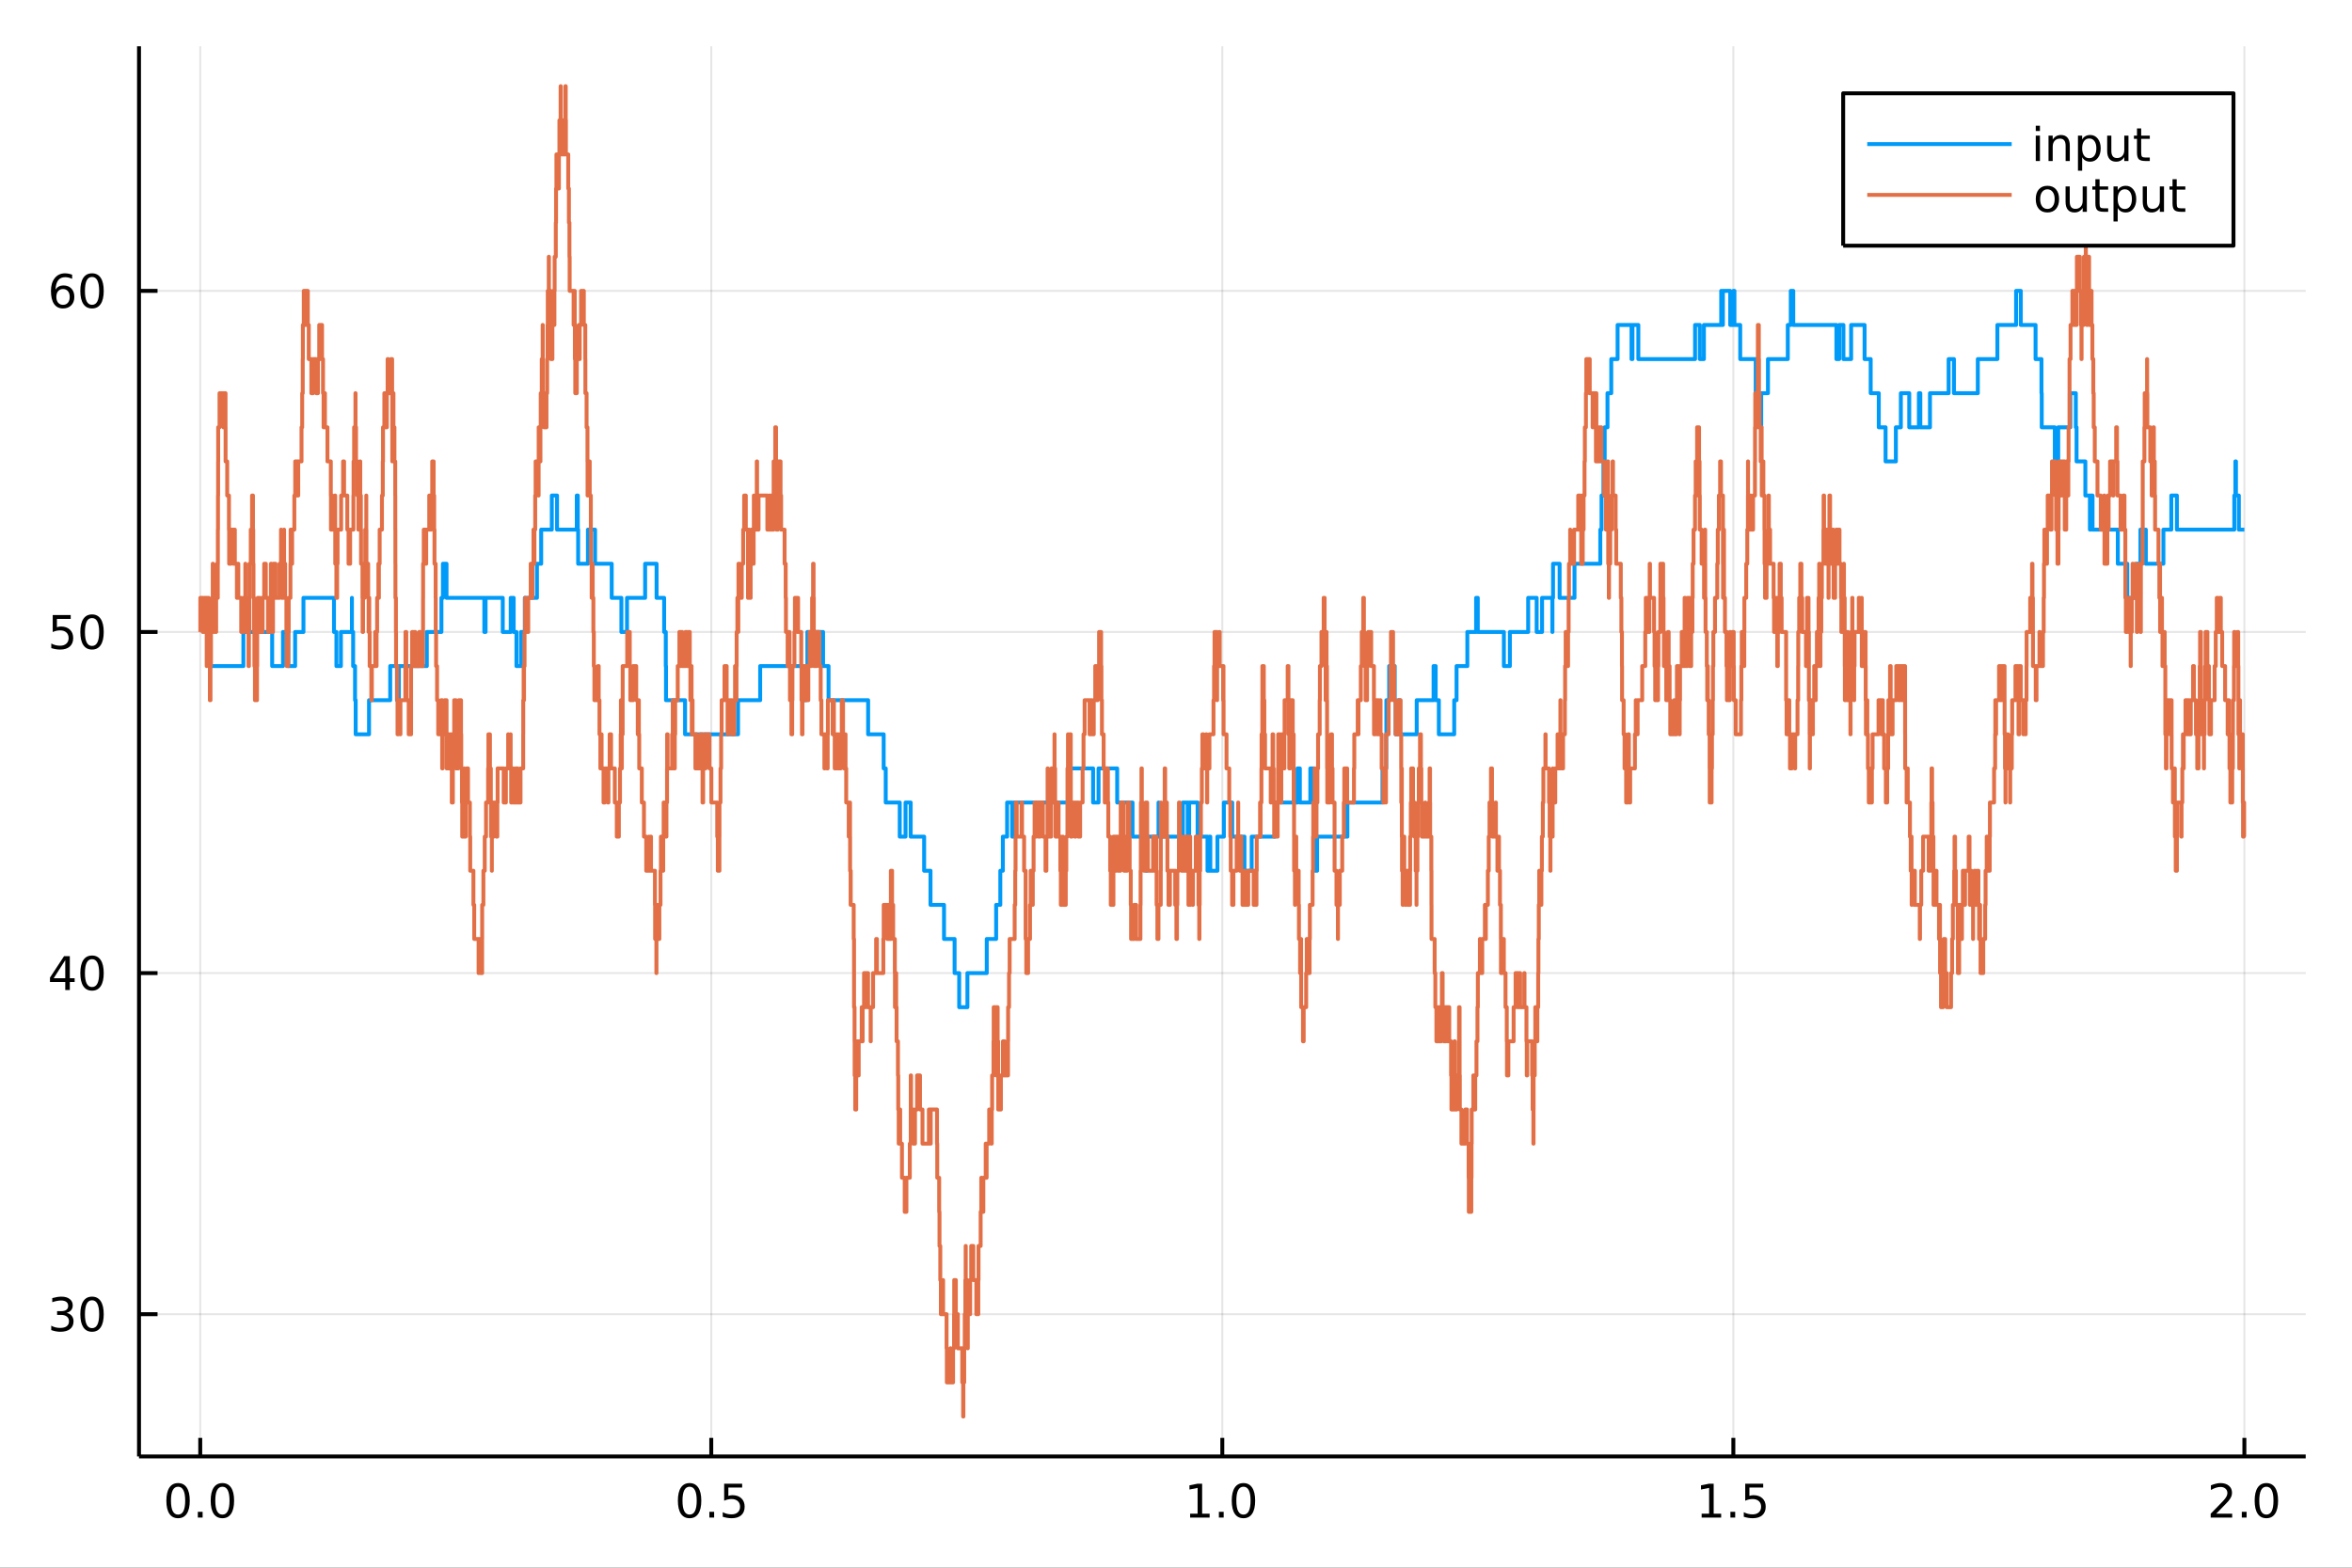 <?xml version="1.0" encoding="utf-8"?>
<svg xmlns="http://www.w3.org/2000/svg" xmlns:xlink="http://www.w3.org/1999/xlink" width="600" height="400" viewBox="0 0 2400 1600">
<rect x="0" y="0" width="2400" height="1600" fill="#333333" stroke="none"/>
<defs>
  <clipPath id="clip300">
    <rect x="0" y="0" width="2400" height="1600"/>
  </clipPath>
</defs>
<path clip-path="url(#clip300)" d="
M0 1600 L2400 1600 L2400 0 L0 0  Z
  " fill="#ffffff" fill-rule="evenodd" fill-opacity="1"/>
<defs>
  <clipPath id="clip301">
    <rect x="480" y="0" width="1681" height="1600"/>
  </clipPath>
</defs>
<path clip-path="url(#clip300)" d="
M141.853 1486.45 L2352.76 1486.45 L2352.76 47.244 L141.853 47.244  Z
  " fill="#ffffff" fill-rule="evenodd" fill-opacity="1"/>
<defs>
  <clipPath id="clip302">
    <rect x="141" y="47" width="2212" height="1440"/>
  </clipPath>
</defs>
<polyline clip-path="url(#clip302)" style="stroke:#000000; stroke-linecap:butt; stroke-linejoin:round; stroke-width:2; stroke-opacity:0.1; fill:none" points="
  204.321,1486.45 204.321,47.244 
  "/>
<polyline clip-path="url(#clip302)" style="stroke:#000000; stroke-linecap:butt; stroke-linejoin:round; stroke-width:2; stroke-opacity:0.1; fill:none" points="
  725.787,1486.45 725.787,47.244 
  "/>
<polyline clip-path="url(#clip302)" style="stroke:#000000; stroke-linecap:butt; stroke-linejoin:round; stroke-width:2; stroke-opacity:0.1; fill:none" points="
  1247.25,1486.45 1247.25,47.244 
  "/>
<polyline clip-path="url(#clip302)" style="stroke:#000000; stroke-linecap:butt; stroke-linejoin:round; stroke-width:2; stroke-opacity:0.1; fill:none" points="
  1768.72,1486.45 1768.72,47.244 
  "/>
<polyline clip-path="url(#clip302)" style="stroke:#000000; stroke-linecap:butt; stroke-linejoin:round; stroke-width:2; stroke-opacity:0.1; fill:none" points="
  2290.18,1486.45 2290.18,47.244 
  "/>
<polyline clip-path="url(#clip300)" style="stroke:#000000; stroke-linecap:butt; stroke-linejoin:round; stroke-width:4; stroke-opacity:1; fill:none" points="
  141.853,1486.45 2352.76,1486.45 
  "/>
<polyline clip-path="url(#clip300)" style="stroke:#000000; stroke-linecap:butt; stroke-linejoin:round; stroke-width:4; stroke-opacity:1; fill:none" points="
  204.321,1486.45 204.321,1467.55 
  "/>
<polyline clip-path="url(#clip300)" style="stroke:#000000; stroke-linecap:butt; stroke-linejoin:round; stroke-width:4; stroke-opacity:1; fill:none" points="
  725.787,1486.45 725.787,1467.55 
  "/>
<polyline clip-path="url(#clip300)" style="stroke:#000000; stroke-linecap:butt; stroke-linejoin:round; stroke-width:4; stroke-opacity:1; fill:none" points="
  1247.25,1486.45 1247.25,1467.55 
  "/>
<polyline clip-path="url(#clip300)" style="stroke:#000000; stroke-linecap:butt; stroke-linejoin:round; stroke-width:4; stroke-opacity:1; fill:none" points="
  1768.72,1486.45 1768.72,1467.55 
  "/>
<polyline clip-path="url(#clip300)" style="stroke:#000000; stroke-linecap:butt; stroke-linejoin:round; stroke-width:4; stroke-opacity:1; fill:none" points="
  2290.18,1486.45 2290.18,1467.55 
  "/>
<path clip-path="url(#clip300)" d="M181.705 1517.37 Q178.094 1517.37 176.266 1520.93 Q174.46 1524.47 174.46 1531.6 Q174.46 1538.71 176.266 1542.27 Q178.094 1545.82 181.705 1545.82 Q185.34 1545.82 187.145 1542.27 Q188.974 1538.71 188.974 1531.6 Q188.974 1524.47 187.145 1520.93 Q185.34 1517.37 181.705 1517.37 M181.705 1513.66 Q187.516 1513.66 190.571 1518.27 Q193.65 1522.85 193.65 1531.6 Q193.65 1540.33 190.571 1544.94 Q187.516 1549.52 181.705 1549.52 Q175.895 1549.52 172.817 1544.94 Q169.761 1540.33 169.761 1531.6 Q169.761 1522.85 172.817 1518.27 Q175.895 1513.66 181.705 1513.66 Z" fill="#000000" fill-rule="evenodd" fill-opacity="1" /><path clip-path="url(#clip300)" d="M201.867 1542.97 L206.752 1542.97 L206.752 1548.85 L201.867 1548.85 L201.867 1542.97 Z" fill="#000000" fill-rule="evenodd" fill-opacity="1" /><path clip-path="url(#clip300)" d="M226.937 1517.37 Q223.326 1517.37 221.497 1520.93 Q219.691 1524.47 219.691 1531.6 Q219.691 1538.71 221.497 1542.27 Q223.326 1545.82 226.937 1545.82 Q230.571 1545.82 232.376 1542.27 Q234.205 1538.71 234.205 1531.6 Q234.205 1524.47 232.376 1520.93 Q230.571 1517.37 226.937 1517.37 M226.937 1513.66 Q232.747 1513.66 235.802 1518.27 Q238.881 1522.85 238.881 1531.6 Q238.881 1540.33 235.802 1544.94 Q232.747 1549.52 226.937 1549.52 Q221.126 1549.52 218.048 1544.94 Q214.992 1540.33 214.992 1531.6 Q214.992 1522.85 218.048 1518.27 Q221.126 1513.66 226.937 1513.66 Z" fill="#000000" fill-rule="evenodd" fill-opacity="1" /><path clip-path="url(#clip300)" d="M703.669 1517.37 Q700.057 1517.37 698.229 1520.93 Q696.423 1524.47 696.423 1531.6 Q696.423 1538.71 698.229 1542.27 Q700.057 1545.82 703.669 1545.82 Q707.303 1545.82 709.108 1542.27 Q710.937 1538.71 710.937 1531.6 Q710.937 1524.47 709.108 1520.93 Q707.303 1517.37 703.669 1517.37 M703.669 1513.66 Q709.479 1513.66 712.534 1518.27 Q715.613 1522.85 715.613 1531.6 Q715.613 1540.33 712.534 1544.94 Q709.479 1549.52 703.669 1549.52 Q697.858 1549.52 694.78 1544.94 Q691.724 1540.33 691.724 1531.6 Q691.724 1522.85 694.78 1518.27 Q697.858 1513.66 703.669 1513.66 Z" fill="#000000" fill-rule="evenodd" fill-opacity="1" /><path clip-path="url(#clip300)" d="M723.831 1542.97 L728.715 1542.97 L728.715 1548.85 L723.831 1548.85 L723.831 1542.97 Z" fill="#000000" fill-rule="evenodd" fill-opacity="1" /><path clip-path="url(#clip300)" d="M738.946 1514.29 L757.303 1514.29 L757.303 1518.22 L743.229 1518.22 L743.229 1526.7 Q744.247 1526.35 745.266 1526.19 Q746.284 1526 747.303 1526 Q753.09 1526 756.469 1529.17 Q759.849 1532.34 759.849 1537.76 Q759.849 1543.34 756.377 1546.44 Q752.904 1549.52 746.585 1549.52 Q744.409 1549.52 742.141 1549.15 Q739.895 1548.78 737.488 1548.04 L737.488 1543.34 Q739.571 1544.47 741.793 1545.03 Q744.016 1545.58 746.492 1545.58 Q750.497 1545.58 752.835 1543.48 Q755.173 1541.37 755.173 1537.76 Q755.173 1534.15 752.835 1532.04 Q750.497 1529.94 746.492 1529.94 Q744.617 1529.94 742.742 1530.35 Q740.891 1530.77 738.946 1531.65 L738.946 1514.29 Z" fill="#000000" fill-rule="evenodd" fill-opacity="1" /><path clip-path="url(#clip300)" d="M1214.41 1544.91 L1222.04 1544.91 L1222.04 1518.55 L1213.73 1520.21 L1213.73 1515.95 L1222 1514.29 L1226.67 1514.29 L1226.67 1544.91 L1234.31 1544.91 L1234.31 1548.85 L1214.41 1548.85 L1214.41 1544.91 Z" fill="#000000" fill-rule="evenodd" fill-opacity="1" /><path clip-path="url(#clip300)" d="M1243.76 1542.97 L1248.64 1542.97 L1248.64 1548.85 L1243.76 1548.85 L1243.76 1542.97 Z" fill="#000000" fill-rule="evenodd" fill-opacity="1" /><path clip-path="url(#clip300)" d="M1268.83 1517.37 Q1265.21 1517.37 1263.39 1520.93 Q1261.58 1524.47 1261.58 1531.6 Q1261.58 1538.71 1263.39 1542.27 Q1265.21 1545.82 1268.83 1545.82 Q1272.46 1545.82 1274.27 1542.27 Q1276.09 1538.71 1276.09 1531.6 Q1276.09 1524.47 1274.27 1520.93 Q1272.46 1517.37 1268.83 1517.37 M1268.83 1513.66 Q1274.64 1513.66 1277.69 1518.27 Q1280.77 1522.85 1280.77 1531.6 Q1280.77 1540.33 1277.69 1544.94 Q1274.64 1549.52 1268.83 1549.52 Q1263.02 1549.52 1259.94 1544.94 Q1256.88 1540.33 1256.88 1531.6 Q1256.88 1522.85 1259.94 1518.27 Q1263.02 1513.66 1268.83 1513.66 Z" fill="#000000" fill-rule="evenodd" fill-opacity="1" /><path clip-path="url(#clip300)" d="M1736.37 1544.91 L1744.01 1544.91 L1744.01 1518.55 L1735.7 1520.21 L1735.7 1515.95 L1743.96 1514.29 L1748.64 1514.29 L1748.64 1544.91 L1756.28 1544.91 L1756.28 1548.85 L1736.37 1548.85 L1736.37 1544.91 Z" fill="#000000" fill-rule="evenodd" fill-opacity="1" /><path clip-path="url(#clip300)" d="M1765.72 1542.97 L1770.6 1542.97 L1770.6 1548.85 L1765.72 1548.85 L1765.72 1542.97 Z" fill="#000000" fill-rule="evenodd" fill-opacity="1" /><path clip-path="url(#clip300)" d="M1780.84 1514.29 L1799.19 1514.29 L1799.19 1518.22 L1785.12 1518.22 L1785.12 1526.7 Q1786.14 1526.35 1787.16 1526.19 Q1788.17 1526 1789.19 1526 Q1794.98 1526 1798.36 1529.17 Q1801.74 1532.34 1801.74 1537.76 Q1801.74 1543.34 1798.27 1546.44 Q1794.79 1549.52 1788.47 1549.52 Q1786.3 1549.52 1784.03 1549.15 Q1781.78 1548.78 1779.38 1548.04 L1779.38 1543.34 Q1781.46 1544.47 1783.68 1545.03 Q1785.91 1545.58 1788.38 1545.58 Q1792.39 1545.58 1794.72 1543.48 Q1797.06 1541.37 1797.06 1537.76 Q1797.06 1534.15 1794.72 1532.04 Q1792.39 1529.94 1788.38 1529.94 Q1786.51 1529.94 1784.63 1530.35 Q1782.78 1530.77 1780.84 1531.65 L1780.84 1514.29 Z" fill="#000000" fill-rule="evenodd" fill-opacity="1" /><path clip-path="url(#clip300)" d="M2261.42 1544.91 L2277.74 1544.91 L2277.74 1548.85 L2255.8 1548.85 L2255.8 1544.91 Q2258.46 1542.16 2263.04 1537.53 Q2267.65 1532.88 2268.83 1531.53 Q2271.07 1529.01 2271.95 1527.27 Q2272.86 1525.51 2272.86 1523.82 Q2272.86 1521.07 2270.91 1519.33 Q2268.99 1517.6 2265.89 1517.6 Q2263.69 1517.6 2261.24 1518.36 Q2258.81 1519.13 2256.03 1520.68 L2256.03 1515.95 Q2258.85 1514.82 2261.31 1514.24 Q2263.76 1513.66 2265.8 1513.66 Q2271.17 1513.66 2274.36 1516.35 Q2277.56 1519.03 2277.56 1523.52 Q2277.56 1525.65 2276.75 1527.57 Q2275.96 1529.47 2273.85 1532.07 Q2273.27 1532.74 2270.17 1535.95 Q2267.07 1539.15 2261.42 1544.91 Z" fill="#000000" fill-rule="evenodd" fill-opacity="1" /><path clip-path="url(#clip300)" d="M2287.56 1542.97 L2292.44 1542.97 L2292.44 1548.85 L2287.56 1548.85 L2287.56 1542.97 Z" fill="#000000" fill-rule="evenodd" fill-opacity="1" /><path clip-path="url(#clip300)" d="M2312.63 1517.37 Q2309.01 1517.37 2307.19 1520.93 Q2305.38 1524.47 2305.38 1531.6 Q2305.38 1538.71 2307.19 1542.27 Q2309.01 1545.82 2312.63 1545.82 Q2316.26 1545.82 2318.06 1542.27 Q2319.89 1538.71 2319.89 1531.6 Q2319.89 1524.47 2318.06 1520.93 Q2316.26 1517.37 2312.63 1517.37 M2312.63 1513.66 Q2318.44 1513.66 2321.49 1518.27 Q2324.57 1522.85 2324.57 1531.6 Q2324.57 1540.33 2321.49 1544.94 Q2318.44 1549.52 2312.63 1549.52 Q2306.82 1549.52 2303.74 1544.94 Q2300.68 1540.33 2300.68 1531.6 Q2300.68 1522.85 2303.74 1518.27 Q2306.82 1513.66 2312.63 1513.66 Z" fill="#000000" fill-rule="evenodd" fill-opacity="1" /><polyline clip-path="url(#clip302)" style="stroke:#000000; stroke-linecap:butt; stroke-linejoin:round; stroke-width:2; stroke-opacity:0.1; fill:none" points="
  141.853,1341.27 2352.76,1341.27 
  "/>
<polyline clip-path="url(#clip302)" style="stroke:#000000; stroke-linecap:butt; stroke-linejoin:round; stroke-width:2; stroke-opacity:0.1; fill:none" points="
  141.853,993.136 2352.76,993.136 
  "/>
<polyline clip-path="url(#clip302)" style="stroke:#000000; stroke-linecap:butt; stroke-linejoin:round; stroke-width:2; stroke-opacity:0.1; fill:none" points="
  141.853,644.998 2352.76,644.998 
  "/>
<polyline clip-path="url(#clip302)" style="stroke:#000000; stroke-linecap:butt; stroke-linejoin:round; stroke-width:2; stroke-opacity:0.1; fill:none" points="
  141.853,296.859 2352.76,296.859 
  "/>
<polyline clip-path="url(#clip300)" style="stroke:#000000; stroke-linecap:butt; stroke-linejoin:round; stroke-width:4; stroke-opacity:1; fill:none" points="
  141.853,1486.45 141.853,47.244 
  "/>
<polyline clip-path="url(#clip300)" style="stroke:#000000; stroke-linecap:butt; stroke-linejoin:round; stroke-width:4; stroke-opacity:1; fill:none" points="
  141.853,1341.27 160.751,1341.27 
  "/>
<polyline clip-path="url(#clip300)" style="stroke:#000000; stroke-linecap:butt; stroke-linejoin:round; stroke-width:4; stroke-opacity:1; fill:none" points="
  141.853,993.136 160.751,993.136 
  "/>
<polyline clip-path="url(#clip300)" style="stroke:#000000; stroke-linecap:butt; stroke-linejoin:round; stroke-width:4; stroke-opacity:1; fill:none" points="
  141.853,644.998 160.751,644.998 
  "/>
<polyline clip-path="url(#clip300)" style="stroke:#000000; stroke-linecap:butt; stroke-linejoin:round; stroke-width:4; stroke-opacity:1; fill:none" points="
  141.853,296.859 160.751,296.859 
  "/>
<path clip-path="url(#clip300)" d="M67.913 1339.92 Q71.27 1340.64 73.145 1342.91 Q75.043 1345.17 75.043 1348.51 Q75.043 1353.62 71.524 1356.42 Q68.006 1359.23 61.525 1359.23 Q59.349 1359.23 57.034 1358.79 Q54.742 1358.37 52.288 1357.51 L52.288 1353 Q54.233 1354.13 56.548 1354.71 Q58.862 1355.29 61.386 1355.29 Q65.784 1355.29 68.075 1353.55 Q70.39 1351.82 70.39 1348.51 Q70.39 1345.45 68.237 1343.74 Q66.108 1342 62.288 1342 L58.261 1342 L58.261 1338.16 L62.474 1338.16 Q65.923 1338.16 67.751 1336.8 Q69.58 1335.41 69.58 1332.81 Q69.58 1330.15 67.682 1328.74 Q65.807 1327.3 62.288 1327.3 Q60.367 1327.3 58.168 1327.72 Q55.969 1328.14 53.33 1329.02 L53.33 1324.85 Q55.992 1324.11 58.307 1323.74 Q60.645 1323.37 62.705 1323.37 Q68.029 1323.37 71.131 1325.8 Q74.233 1328.21 74.233 1332.33 Q74.233 1335.2 72.589 1337.19 Q70.946 1339.16 67.913 1339.92 Z" fill="#000000" fill-rule="evenodd" fill-opacity="1" /><path clip-path="url(#clip300)" d="M93.909 1327.07 Q90.297 1327.07 88.469 1330.64 Q86.663 1334.18 86.663 1341.31 Q86.663 1348.42 88.469 1351.98 Q90.297 1355.52 93.909 1355.52 Q97.543 1355.52 99.348 1351.98 Q101.177 1348.42 101.177 1341.31 Q101.177 1334.18 99.348 1330.64 Q97.543 1327.07 93.909 1327.07 M93.909 1323.37 Q99.719 1323.37 102.774 1327.98 Q105.853 1332.56 105.853 1341.31 Q105.853 1350.04 102.774 1354.64 Q99.719 1359.23 93.909 1359.23 Q88.098 1359.23 85.02 1354.64 Q81.964 1350.04 81.964 1341.31 Q81.964 1332.56 85.02 1327.98 Q88.098 1323.37 93.909 1323.37 Z" fill="#000000" fill-rule="evenodd" fill-opacity="1" /><path clip-path="url(#clip300)" d="M66.594 979.93 L54.788 998.379 L66.594 998.379 L66.594 979.93 M65.367 975.856 L71.247 975.856 L71.247 998.379 L76.177 998.379 L76.177 1002.27 L71.247 1002.27 L71.247 1010.42 L66.594 1010.42 L66.594 1002.27 L50.992 1002.27 L50.992 997.754 L65.367 975.856 Z" fill="#000000" fill-rule="evenodd" fill-opacity="1" /><path clip-path="url(#clip300)" d="M93.909 978.935 Q90.297 978.935 88.469 982.499 Q86.663 986.041 86.663 993.171 Q86.663 1000.28 88.469 1003.84 Q90.297 1007.38 93.909 1007.38 Q97.543 1007.38 99.348 1003.84 Q101.177 1000.28 101.177 993.171 Q101.177 986.041 99.348 982.499 Q97.543 978.935 93.909 978.935 M93.909 975.231 Q99.719 975.231 102.774 979.837 Q105.853 984.421 105.853 993.171 Q105.853 1001.9 102.774 1006.5 Q99.719 1011.09 93.909 1011.09 Q88.098 1011.09 85.02 1006.5 Q81.964 1001.9 81.964 993.171 Q81.964 984.421 85.02 979.837 Q88.098 975.231 93.909 975.231 Z" fill="#000000" fill-rule="evenodd" fill-opacity="1" /><path clip-path="url(#clip300)" d="M53.793 627.718 L72.149 627.718 L72.149 631.653 L58.075 631.653 L58.075 640.125 Q59.094 639.778 60.112 639.616 Q61.131 639.43 62.15 639.43 Q67.936 639.43 71.316 642.602 Q74.696 645.773 74.696 651.19 Q74.696 656.768 71.224 659.87 Q67.751 662.949 61.432 662.949 Q59.256 662.949 56.987 662.578 Q54.742 662.208 52.335 661.467 L52.335 656.768 Q54.418 657.903 56.64 658.458 Q58.862 659.014 61.339 659.014 Q65.344 659.014 67.682 656.907 Q70.02 654.801 70.02 651.19 Q70.02 647.579 67.682 645.472 Q65.344 643.366 61.339 643.366 Q59.464 643.366 57.589 643.782 Q55.737 644.199 53.793 645.079 L53.793 627.718 Z" fill="#000000" fill-rule="evenodd" fill-opacity="1" /><path clip-path="url(#clip300)" d="M93.909 630.796 Q90.297 630.796 88.469 634.361 Q86.663 637.903 86.663 645.032 Q86.663 652.139 88.469 655.704 Q90.297 659.245 93.909 659.245 Q97.543 659.245 99.348 655.704 Q101.177 652.139 101.177 645.032 Q101.177 637.903 99.348 634.361 Q97.543 630.796 93.909 630.796 M93.909 627.093 Q99.719 627.093 102.774 631.699 Q105.853 636.282 105.853 645.032 Q105.853 653.759 102.774 658.366 Q99.719 662.949 93.909 662.949 Q88.098 662.949 85.02 658.366 Q81.964 653.759 81.964 645.032 Q81.964 636.282 85.02 631.699 Q88.098 627.093 93.909 627.093 Z" fill="#000000" fill-rule="evenodd" fill-opacity="1" /><path clip-path="url(#clip300)" d="M64.325 294.996 Q61.177 294.996 59.325 297.149 Q57.497 299.301 57.497 303.051 Q57.497 306.778 59.325 308.954 Q61.177 311.107 64.325 311.107 Q67.474 311.107 69.302 308.954 Q71.154 306.778 71.154 303.051 Q71.154 299.301 69.302 297.149 Q67.474 294.996 64.325 294.996 M73.608 280.343 L73.608 284.602 Q71.849 283.769 70.043 283.329 Q68.261 282.889 66.501 282.889 Q61.872 282.889 59.418 286.014 Q56.987 289.139 56.64 295.459 Q58.006 293.445 60.066 292.38 Q62.126 291.292 64.603 291.292 Q69.811 291.292 72.821 294.463 Q75.853 297.612 75.853 303.051 Q75.853 308.375 72.705 311.593 Q69.557 314.811 64.325 314.811 Q58.33 314.811 55.159 310.227 Q51.987 305.621 51.987 296.894 Q51.987 288.7 55.876 283.839 Q59.765 278.954 66.316 278.954 Q68.075 278.954 69.858 279.301 Q71.663 279.649 73.608 280.343 Z" fill="#000000" fill-rule="evenodd" fill-opacity="1" /><path clip-path="url(#clip300)" d="M93.909 282.658 Q90.297 282.658 88.469 286.223 Q86.663 289.764 86.663 296.894 Q86.663 304 88.469 307.565 Q90.297 311.107 93.909 311.107 Q97.543 311.107 99.348 307.565 Q101.177 304 101.177 296.894 Q101.177 289.764 99.348 286.223 Q97.543 282.658 93.909 282.658 M93.909 278.954 Q99.719 278.954 102.774 283.561 Q105.853 288.144 105.853 296.894 Q105.853 305.621 102.774 310.227 Q99.719 314.811 93.909 314.811 Q88.098 314.811 85.02 310.227 Q81.964 305.621 81.964 296.894 Q81.964 288.144 85.02 283.561 Q88.098 278.954 93.909 278.954 Z" fill="#000000" fill-rule="evenodd" fill-opacity="1" /><polyline clip-path="url(#clip302)" style="stroke:#009af9; stroke-linecap:butt; stroke-linejoin:round; stroke-width:4; stroke-opacity:1; fill:none" points="
  213.084,644.998 213.084,679.811 248.332,679.811 248.332,644.998 277.733,644.998 277.733,679.811 288.771,679.811 288.771,644.998 294.223,644.998 294.223,679.811 
  301.147,679.811 301.147,644.998 309.645,644.998 309.645,610.184 340.807,610.184 340.807,644.998 343.285,644.998 343.285,679.811 347.858,679.811 347.858,644.998 
  359.108,644.998 359.108,610.184 359.109,610.184 359.109,644.998 360.349,644.998 360.349,679.811 362.287,679.811 362.287,714.625 362.944,714.625 362.944,749.439 
  376.566,749.439 376.566,714.625 398.178,714.625 398.178,679.811 405.056,679.811 405.056,714.625 407.053,714.625 407.053,679.811 435.524,679.811 435.524,644.998 
  450.431,644.998 450.431,610.184 451.969,610.184 451.969,575.37 455.644,575.37 455.644,610.184 494.214,610.184 494.214,644.998 495.489,644.998 495.489,610.184 
  513.022,610.184 513.022,644.998 521.126,644.998 521.126,610.184 524.15,610.184 524.15,644.998 527,644.998 527,679.811 531.628,679.811 531.628,644.998 
  535.544,644.998 535.544,610.184 547.923,610.184 547.923,575.37 552.227,575.37 552.227,540.556 563.071,540.556 563.071,505.742 568.416,505.742 568.416,540.556 
  588.558,540.556 588.558,505.742 589.586,505.742 589.586,540.556 589.959,540.556 589.959,575.37 599.925,575.37 599.925,540.556 607.21,540.556 607.21,575.37 
  624.194,575.37 624.194,610.184 634.074,610.184 634.074,644.998 639.802,644.998 639.802,610.184 658.297,610.184 658.297,575.37 669.986,575.37 669.986,610.184 
  677.699,610.184 677.699,644.998 679.367,644.998 679.367,679.811 679.586,679.811 679.586,714.625 699.042,714.625 699.042,749.439 753.102,749.439 753.102,714.625 
  775.697,714.625 775.697,679.811 818.729,679.811 818.729,714.625 822.612,714.625 822.612,679.811 823.876,679.811 823.876,644.998 839.867,644.998 839.867,679.811 
  845.469,679.811 845.469,714.625 885.853,714.625 885.853,749.439 901.71,749.439 901.71,784.253 903.802,784.253 903.802,819.067 918.105,819.067 918.105,853.881 
  924.019,853.881 924.019,819.067 929.269,819.067 929.269,853.881 942.998,853.881 942.998,888.694 949.499,888.694 949.499,923.508 963.28,923.508 963.28,958.322 
  974.085,958.322 974.085,993.136 978.764,993.136 978.764,1027.95 987.155,1027.95 987.155,993.136 1006.9,993.136 1006.9,958.322 1016.48,958.322 1016.48,923.508 
  1020.73,923.508 1020.73,888.694 1023.31,888.694 1023.31,853.881 1027.67,853.881 1027.67,819.067 1032.83,819.067 1032.83,853.881 1034.47,853.881 1034.47,819.067 
  1090.59,819.067 1090.59,784.253 1115.4,784.253 1115.4,819.067 1120.97,819.067 1120.97,784.253 1139.98,784.253 1139.98,819.067 1155.66,819.067 1155.66,853.881 
  1169.63,853.881 1169.63,888.694 1170.17,888.694 1170.17,853.881 1182.17,853.881 1182.17,819.067 1182.36,819.067 1182.36,853.881 1207.01,853.881 1207.01,819.067 
  1211.95,819.067 1211.95,853.881 1213.46,853.881 1213.46,819.067 1222.06,819.067 1222.06,853.881 1232.14,853.881 1232.14,888.694 1234.22,888.694 1234.22,853.881 
  1235.02,853.881 1235.02,888.694 1242.26,888.694 1242.26,853.881 1248.86,853.881 1248.86,819.067 1257.34,819.067 1257.34,853.881 1269.86,853.881 1269.86,888.694 
  1277.22,888.694 1277.22,853.881 1301.6,853.881 1301.6,819.067 1324.01,819.067 1324.01,784.253 1326.38,784.253 1326.38,819.067 1337.05,819.067 1337.05,784.253 
  1340.92,784.253 1340.92,819.067 1341.88,819.067 1341.88,853.881 1342.11,853.881 1342.11,888.694 1344.01,888.694 1344.01,853.881 1374.88,853.881 1374.88,819.067 
  1410.67,819.067 1410.67,784.253 1414.5,784.253 1414.5,749.439 1414.68,749.439 1414.68,714.625 1417.52,714.625 1417.52,679.811 1423.21,679.811 1423.21,714.625 
  1424.14,714.625 1424.14,749.439 1426.89,749.439 1426.89,714.625 1428.43,714.625 1428.43,749.439 1445.62,749.439 1445.62,714.625 1462.83,714.625 1462.83,679.811 
  1464.96,679.811 1464.96,714.625 1468.22,714.625 1468.22,749.439 1483.89,749.439 1483.89,714.625 1486.29,714.625 1486.29,679.811 1497.28,679.811 1497.28,644.998 
  1506.23,644.998 1506.23,610.184 1507.94,610.184 1507.94,644.998 1534.57,644.998 1534.57,679.811 1540.7,679.811 1540.7,644.998 1559.37,644.998 1559.37,610.184 
  1568.03,610.184 1568.03,644.998 1573.55,644.998 1573.55,610.184 1584.02,610.184 1584.02,644.998 1584.14,644.998 1584.14,610.184 1584.73,610.184 1584.73,575.37 
  1591.44,575.37 1591.44,610.184 1606.64,610.184 1606.64,575.37 1632.95,575.37 1632.95,540.556 1634.22,540.556 1634.22,505.742 1636.15,505.742 1636.15,470.928 
  1637.45,470.928 1637.45,436.115 1640.3,436.115 1640.3,401.301 1644.14,401.301 1644.14,366.487 1650.61,366.487 1650.61,331.673 1664.8,331.673 1664.8,366.487 
  1665.79,366.487 1665.79,331.673 1671.78,331.673 1671.78,366.487 1729.66,366.487 1729.66,331.673 1734.52,331.673 1734.52,366.487 1738.68,366.487 1738.68,331.673 
  1756.33,331.673 1756.33,296.859 1756.63,296.859 1756.63,331.673 1758.06,331.673 1758.06,296.859 1765.53,296.859 1765.53,331.673 1768.76,331.673 1768.76,296.859 
  1769.83,296.859 1769.83,331.673 1775.73,331.673 1775.73,366.487 1791.52,366.487 1791.52,401.301 1795.17,401.301 1795.17,436.115 1797.16,436.115 1797.16,401.301 
  1804.04,401.301 1804.04,366.487 1824.29,366.487 1824.29,331.673 1827.33,331.673 1827.33,296.859 1829.87,296.859 1829.87,331.673 1873.89,331.673 1873.89,366.487 
  1876.74,366.487 1876.74,331.673 1881.05,331.673 1881.05,366.487 1888.91,366.487 1888.91,331.673 1902.64,331.673 1902.64,366.487 1908.87,366.487 1908.87,401.301 
  1917.12,401.301 1917.12,436.115 1924.06,436.115 1924.06,470.928 1934.56,470.928 1934.56,436.115 1939.65,436.115 1939.65,401.301 1948.21,401.301 1948.21,436.115 
  1958.06,436.115 1958.06,401.301 1959.52,401.301 1959.52,436.115 1969.37,436.115 1969.37,401.301 1988.41,401.301 1988.41,366.487 1993.82,366.487 1993.82,401.301 
  2018.18,401.301 2018.18,366.487 2038.15,366.487 2038.15,331.673 2057.24,331.673 2057.24,296.859 2062.04,296.859 2062.04,331.673 2077.11,331.673 2077.11,366.487 
  2083.12,366.487 2083.12,401.301 2083.4,401.301 2083.4,436.115 2096.75,436.115 2096.75,470.928 2100.23,470.928 2100.23,436.115 2112.58,436.115 2112.58,401.301 
  2118.2,401.301 2118.2,436.115 2118.95,436.115 2118.95,470.928 2127.9,470.928 2127.9,505.742 2132.57,505.742 2132.57,540.556 2133.29,540.556 2133.29,505.742 
  2135.25,505.742 2135.25,540.556 2161.05,540.556 2161.05,575.37 2170.75,575.37 2170.75,610.184 2180.38,610.184 2180.38,575.37 2184.1,575.37 2184.1,540.556 
  2189.64,540.556 2189.64,575.37 2207.56,575.37 2207.56,540.556 2215.61,540.556 2215.61,505.742 2221.32,505.742 2221.32,540.556 2279.89,540.556 2279.89,505.742 
  2281,505.742 2281,470.928 2281.6,470.928 2281.6,505.742 2284.54,505.742 2284.54,540.556 2290.18,540.556 
  "/>
<polyline clip-path="url(#clip302)" style="stroke:#e26f46; stroke-linecap:butt; stroke-linejoin:round; stroke-width:4; stroke-opacity:1; fill:none" points="
  204.426,644.998 204.426,610.184 206.908,610.184 206.908,644.998 206.97,644.998 206.97,610.184 207.143,610.184 207.143,644.998 208.721,644.998 208.721,610.184 
  210.85,610.184 210.85,644.998 210.91,644.998 210.91,679.811 210.946,679.811 210.946,644.998 211.212,644.998 211.212,610.184 211.271,610.184 211.271,644.998 
  212.359,644.998 212.359,610.184 212.85,610.184 212.85,644.998 213.496,644.998 213.496,679.811 214.156,679.811 214.156,714.625 214.781,714.625 214.781,679.811 
  215.284,679.811 215.284,644.998 216.321,644.998 216.321,610.184 217.088,610.184 217.088,575.37 217.389,575.37 217.389,610.184 217.56,610.184 217.56,644.998 
  218.176,644.998 218.176,610.184 219.667,610.184 219.667,644.998 220.568,644.998 220.568,610.184 221.341,610.184 221.341,575.37 221.882,575.37 221.882,610.184 
  222.241,610.184 222.241,575.37 222.324,575.37 222.324,540.556 222.439,540.556 222.439,505.742 222.572,505.742 222.572,470.928 222.642,470.928 222.642,436.115 
  224.001,436.115 224.001,401.301 227.935,401.301 227.935,436.115 228.653,436.115 228.653,401.301 230.134,401.301 230.134,436.115 230.178,436.115 230.178,470.928 
  231.841,470.928 231.841,505.742 233.628,505.742 233.628,540.556 233.821,540.556 233.821,575.37 235.662,575.37 235.662,540.556 238.212,540.556 238.212,575.37 
  238.875,575.37 238.875,540.556 239.643,540.556 239.643,575.37 241.744,575.37 241.744,610.184 242.749,610.184 242.749,575.37 243.2,575.37 243.2,610.184 
  246.147,610.184 246.147,644.998 248.501,644.998 248.501,610.184 250.339,610.184 250.339,575.37 250.44,575.37 250.44,610.184 251.243,610.184 251.243,644.998 
  253.591,644.998 253.591,679.811 254.029,679.811 254.029,644.998 254.45,644.998 254.45,610.184 254.53,610.184 254.53,575.37 255.883,575.37 255.883,540.556 
  257.194,540.556 257.194,505.742 258.136,505.742 258.136,540.556 258.383,540.556 258.383,575.37 258.656,575.37 258.656,610.184 259.25,610.184 259.25,644.998 
  259.586,644.998 259.586,679.811 260.161,679.811 260.161,714.625 262.23,714.625 262.23,679.811 262.446,679.811 262.446,644.998 262.951,644.998 262.951,610.184 
  263.43,610.184 263.43,644.998 264.587,644.998 264.587,610.184 264.973,610.184 264.973,644.998 267.292,644.998 267.292,610.184 267.422,610.184 267.422,644.998 
  267.977,644.998 267.977,610.184 269.588,610.184 269.588,575.37 271.244,575.37 271.244,610.184 273.493,610.184 273.493,644.998 274.315,644.998 274.315,610.184 
  275.749,610.184 275.749,644.998 275.987,644.998 275.987,610.184 276.438,610.184 276.438,575.37 277.096,575.37 277.096,610.184 277.865,610.184 277.865,644.998 
  278.568,644.998 278.568,610.184 279.159,610.184 279.159,575.37 281.139,575.37 281.139,610.184 285.237,610.184 285.237,575.37 286.743,575.37 286.743,540.556 
  286.886,540.556 286.886,575.37 287.555,575.37 287.555,610.184 289.506,610.184 289.506,575.37 289.805,575.37 289.805,540.556 289.907,540.556 289.907,575.37 
  290.961,575.37 290.961,610.184 292.241,610.184 292.241,644.998 292.626,644.998 292.626,679.811 294.012,679.811 294.012,644.998 294.605,644.998 294.605,610.184 
  296.365,610.184 296.365,575.37 296.555,575.37 296.555,540.556 297.825,540.556 297.825,575.37 298.1,575.37 298.1,540.556 300.347,540.556 300.347,505.742 
  301.239,505.742 301.239,470.928 301.846,470.928 301.846,505.742 302.737,505.742 302.737,470.928 303.723,470.928 303.723,505.742 304.325,505.742 304.325,470.928 
  307.663,470.928 307.663,436.115 308.358,436.115 308.358,401.301 308.922,401.301 308.922,366.487 309.055,366.487 309.055,331.673 309.972,331.673 309.972,296.859 
  310.437,296.859 310.437,331.673 310.856,331.673 310.856,296.859 311.516,296.859 311.516,331.673 312.205,331.673 312.205,296.859 314.079,296.859 314.079,331.673 
  315.081,331.673 315.081,366.487 317.711,366.487 317.711,401.301 319.416,401.301 319.416,366.487 322.694,366.487 322.694,401.301 324.429,401.301 324.429,366.487 
  325.749,366.487 325.749,331.673 326.08,331.673 326.08,366.487 326.685,366.487 326.685,331.673 326.759,331.673 326.759,366.487 326.937,366.487 326.937,331.673 
  328.628,331.673 328.628,366.487 329.613,366.487 329.613,401.301 330.178,401.301 330.178,436.115 330.542,436.115 330.542,401.301 331.582,401.301 331.582,436.115 
  334.145,436.115 334.145,470.928 337.575,470.928 337.575,505.742 337.711,505.742 337.711,540.556 339.134,540.556 339.134,505.742 339.161,505.742 339.161,540.556 
  341.892,540.556 341.892,505.742 342.043,505.742 342.043,540.556 342.099,540.556 342.099,575.37 343.242,575.37 343.242,610.184 343.647,610.184 343.647,575.37 
  343.864,575.37 343.864,610.184 344.007,610.184 344.007,575.37 344.47,575.37 344.47,540.556 348.083,540.556 348.083,505.742 350.109,505.742 350.109,470.928 
  350.181,470.928 350.181,505.742 351.031,505.742 351.031,470.928 351.085,470.928 351.085,505.742 354.385,505.742 354.385,540.556 355.665,540.556 355.665,575.37 
  357.294,575.37 357.294,540.556 360.61,540.556 360.61,505.742 360.782,505.742 360.782,470.928 361.362,470.928 361.362,436.115 362.695,436.115 362.695,401.301 
  362.796,401.301 362.796,436.115 363.306,436.115 363.306,470.928 364.81,470.928 364.81,505.742 365.689,505.742 365.689,540.556 365.777,540.556 365.777,505.742 
  367.41,505.742 367.41,470.928 367.628,470.928 367.628,505.742 368.22,505.742 368.22,540.556 368.426,540.556 368.426,575.37 369.861,575.37 369.861,610.184 
  370.011,610.184 370.011,644.998 370.464,644.998 370.464,610.184 371.119,610.184 371.119,575.37 371.342,575.37 371.342,610.184 371.98,610.184 371.98,575.37 
  372.711,575.37 372.711,540.556 373.767,540.556 373.767,505.742 373.783,505.742 373.783,540.556 373.906,540.556 373.906,575.37 375.677,575.37 375.677,610.184 
  376.138,610.184 376.138,644.998 376.214,644.998 376.214,610.184 376.8,610.184 376.8,644.998 377.203,644.998 377.203,679.811 378.904,679.811 378.904,714.625 
  379.443,714.625 379.443,679.811 382.848,679.811 382.848,644.998 383.497,644.998 383.497,679.811 384.259,679.811 384.259,644.998 384.812,644.998 384.812,610.184 
  386.127,610.184 386.127,575.37 386.616,575.37 386.616,610.184 386.637,610.184 386.637,575.37 387.405,575.37 387.405,540.556 389.747,540.556 389.747,505.742 
  390.607,505.742 390.607,470.928 390.84,470.928 390.84,436.115 392.199,436.115 392.199,401.301 393.498,401.301 393.498,436.115 393.837,436.115 393.837,401.301 
  394.244,401.301 394.244,436.115 394.726,436.115 394.726,401.301 395.522,401.301 395.522,366.487 396.082,366.487 396.082,401.301 398.974,401.301 398.974,366.487 
  400.134,366.487 400.134,401.301 400.279,401.301 400.279,436.115 400.319,436.115 400.319,470.928 400.441,470.928 400.441,436.115 401.345,436.115 401.345,401.301 
  401.499,401.301 401.499,436.115 402.487,436.115 402.487,470.928 403.297,470.928 403.297,505.742 403.368,505.742 403.368,540.556 403.438,540.556 403.438,575.37 
  403.513,575.37 403.513,610.184 404.008,610.184 404.008,644.998 404.134,644.998 404.134,679.811 405.324,679.811 405.324,714.625 405.637,714.625 405.637,749.439 
  406.412,749.439 406.412,714.625 408.419,714.625 408.419,749.439 408.615,749.439 408.615,714.625 413.616,714.625 413.616,679.811 413.768,679.811 413.768,644.998 
  414.565,644.998 414.565,679.811 414.876,679.811 414.876,714.625 417.043,714.625 417.043,749.439 419.478,749.439 419.478,714.625 419.48,714.625 419.48,679.811 
  420.508,679.811 420.508,644.998 421.449,644.998 421.449,679.811 422.629,679.811 422.629,644.998 423.763,644.998 423.763,679.811 427.775,679.811 427.775,644.998 
  429.554,644.998 429.554,679.811 430.262,679.811 430.262,644.998 431.498,644.998 431.498,679.811 431.581,679.811 431.581,644.998 431.682,644.998 431.682,610.184 
  431.734,610.184 431.734,575.37 432.414,575.37 432.414,540.556 433.382,540.556 433.382,575.37 433.456,575.37 433.456,540.556 434.59,540.556 434.59,575.37 
  434.918,575.37 434.918,540.556 438.001,540.556 438.001,505.742 439.222,505.742 439.222,540.556 439.938,540.556 439.938,505.742 441.041,505.742 441.041,470.928 
  441.571,470.928 441.571,505.742 442.285,505.742 442.285,470.928 442.492,470.928 442.492,505.742 443.024,505.742 443.024,540.556 443.343,540.556 443.343,575.37 
  444.532,575.37 444.532,610.184 444.63,610.184 444.63,644.998 445.01,644.998 445.01,679.811 445.989,679.811 445.989,714.625 447.172,714.625 447.172,749.439 
  450.19,749.439 450.19,714.625 451.204,714.625 451.204,749.439 451.21,749.439 451.21,784.253 451.648,784.253 451.648,749.439 453.793,749.439 453.793,714.625 
  455.673,714.625 455.673,749.439 455.821,749.439 455.821,784.253 456.33,784.253 456.33,749.439 457.594,749.439 457.594,784.253 457.877,784.253 457.877,749.439 
  458.438,749.439 458.438,784.253 459.666,784.253 459.666,749.439 460.666,749.439 460.666,784.253 461.012,784.253 461.012,819.067 462.108,819.067 462.108,784.253 
  463.051,784.253 463.051,749.439 463.455,749.439 463.455,714.625 465.162,714.625 465.162,749.439 465.459,749.439 465.459,784.253 467.703,784.253 467.703,749.439 
  468.194,749.439 468.194,714.625 470.442,714.625 470.442,749.439 470.654,749.439 470.654,784.253 471.4,784.253 471.4,819.067 471.665,819.067 471.665,853.881 
  473.697,853.881 473.697,819.067 473.808,819.067 473.808,784.253 473.917,784.253 473.917,819.067 474.739,819.067 474.739,853.881 475.101,853.881 475.101,819.067 
  476.202,819.067 476.202,784.253 476.499,784.253 476.499,819.067 477.293,819.067 477.293,784.253 477.567,784.253 477.567,819.067 479.471,819.067 479.471,853.881 
  479.817,853.881 479.817,888.694 483.072,888.694 483.072,923.508 483.909,923.508 483.909,958.322 488.361,958.322 488.361,993.136 488.519,993.136 488.519,958.322 
  490.203,958.322 490.203,993.136 491.967,993.136 491.967,958.322 492.01,958.322 492.01,923.508 493.251,923.508 493.251,888.694 494.628,888.694 494.628,853.881 
  495.966,853.881 495.966,819.067 498.084,819.067 498.084,784.253 498.382,784.253 498.382,749.439 499.276,749.439 499.276,784.253 499.714,784.253 499.714,749.439 
  499.939,749.439 499.939,784.253 500.858,784.253 500.858,819.067 501.081,819.067 501.081,853.881 501.87,853.881 501.87,888.694 501.89,888.694 501.89,853.881 
  501.936,853.881 501.936,819.067 503.716,819.067 503.716,853.881 503.766,853.881 503.766,819.067 506.551,819.067 506.551,853.881 507.446,853.881 507.446,819.067 
  507.756,819.067 507.756,784.253 513.966,784.253 513.966,819.067 516.215,819.067 516.215,784.253 518.526,784.253 518.526,749.439 518.845,749.439 518.845,784.253 
  521.087,784.253 521.087,749.439 521.097,749.439 521.097,784.253 521.603,784.253 521.603,819.067 522.327,819.067 522.327,784.253 523.918,784.253 523.918,819.067 
  526.139,819.067 526.139,784.253 526.169,784.253 526.169,819.067 527.121,819.067 527.121,784.253 528.263,784.253 528.263,819.067 531.151,819.067 531.151,784.253 
  533.87,784.253 533.87,749.439 533.913,749.439 533.913,714.625 534.32,714.625 534.32,679.811 534.469,679.811 534.469,714.625 534.729,714.625 534.729,679.811 
  535.264,679.811 535.264,644.998 535.848,644.998 535.848,610.184 535.962,610.184 535.962,644.998 539.019,644.998 539.019,610.184 541.536,610.184 541.536,575.37 
  541.77,575.37 541.77,610.184 542.138,610.184 542.138,575.37 542.949,575.37 542.949,610.184 543.288,610.184 543.288,575.37 544.344,575.37 544.344,540.556 
  544.482,540.556 544.482,575.37 545.333,575.37 545.333,540.556 546.126,540.556 546.126,505.742 546.557,505.742 546.557,470.928 549.297,470.928 549.297,505.742 
  549.617,505.742 549.617,470.928 549.667,470.928 549.667,436.115 550.713,436.115 550.713,470.928 551.468,470.928 551.468,436.115 551.763,436.115 551.763,401.301 
  552.254,401.301 552.254,436.115 552.406,436.115 552.406,401.301 552.826,401.301 552.826,366.487 553.728,366.487 553.728,331.673 553.872,331.673 553.872,366.487 
  553.917,366.487 553.917,401.301 555.239,401.301 555.239,436.115 557.418,436.115 557.418,401.301 557.461,401.301 557.461,436.115 557.634,436.115 557.634,401.301 
  558.289,401.301 558.289,366.487 558.767,366.487 558.767,331.673 558.97,331.673 558.97,296.859 559.97,296.859 559.97,262.045 560.14,262.045 560.14,296.859 
  560.399,296.859 560.399,331.673 560.689,331.673 560.689,296.859 561.872,296.859 561.872,331.673 562.144,331.673 562.144,366.487 563.681,366.487 563.681,331.673 
  564.711,331.673 564.711,296.859 565.415,296.859 565.415,331.673 565.732,331.673 565.732,296.859 565.944,296.859 565.944,262.045 567.144,262.045 567.144,227.232 
  567.407,227.232 567.407,192.418 567.775,192.418 567.775,157.604 569.824,157.604 569.824,192.418 570.31,192.418 570.31,157.604 570.824,157.604 570.824,122.79 
  572.055,122.79 572.055,87.976 572.239,87.976 572.239,122.79 572.766,122.79 572.766,157.604 574.215,157.604 574.215,122.79 574.806,122.79 574.806,157.604 
  574.842,157.604 574.842,122.79 575.374,122.79 575.374,157.604 576.407,157.604 576.407,122.79 576.919,122.79 576.919,87.976 577.273,87.976 577.273,122.79 
  577.465,122.79 577.465,157.604 579.853,157.604 579.853,192.418 580.527,192.418 580.527,227.232 581.062,227.232 581.062,262.045 581.276,262.045 581.276,296.859 
  585.304,296.859 585.304,331.673 586.471,331.673 586.471,296.859 586.479,296.859 586.479,331.673 586.609,331.673 586.609,366.487 587.004,366.487 587.004,401.301 
  588.586,401.301 588.586,366.487 590.601,366.487 590.601,331.673 590.989,331.673 590.989,366.487 591.545,366.487 591.545,331.673 592.943,331.673 592.943,296.859 
  595.736,296.859 595.736,331.673 597.232,331.673 597.232,366.487 597.328,366.487 597.328,401.301 598.552,401.301 598.552,436.115 599.459,436.115 599.459,470.928 
  599.558,470.928 599.558,505.742 600.86,505.742 600.86,470.928 601.766,470.928 601.766,505.742 602.896,505.742 602.896,540.556 603.04,540.556 603.04,575.37 
  603.741,575.37 603.741,610.184 603.776,610.184 603.776,575.37 604.783,575.37 604.783,610.184 605.482,610.184 605.482,644.998 605.937,644.998 605.937,679.811 
  606.539,679.811 606.539,714.625 610.239,714.625 610.239,679.811 610.929,679.811 610.929,714.625 611.72,714.625 611.72,749.439 612.626,749.439 612.626,784.253 
  613.549,784.253 613.549,749.439 613.874,749.439 613.874,784.253 615.837,784.253 615.837,819.067 617.139,819.067 617.139,784.253 620.333,784.253 620.333,819.067 
  620.838,819.067 620.838,784.253 622.097,784.253 622.097,749.439 623.538,749.439 623.538,784.253 627.367,784.253 627.367,819.067 629.381,819.067 629.381,853.881 
  629.868,853.881 629.868,819.067 630.059,819.067 630.059,853.881 631.496,853.881 631.496,819.067 632.664,819.067 632.664,784.253 633.364,784.253 633.364,749.439 
  633.602,749.439 633.602,714.625 633.833,714.625 633.833,749.439 634.441,749.439 634.441,784.253 634.527,784.253 634.527,749.439 635.359,749.439 635.359,714.625 
  635.39,714.625 635.39,679.811 639.997,679.811 639.997,644.998 642.613,644.998 642.613,679.811 643.171,679.811 643.171,714.625 643.337,714.625 643.337,679.811 
  643.636,679.811 643.636,714.625 646.137,714.625 646.137,679.811 649.212,679.811 649.212,714.625 650.783,714.625 650.783,749.439 651.346,749.439 651.346,714.625 
  651.905,714.625 651.905,749.439 652.268,749.439 652.268,784.253 654.913,784.253 654.913,819.067 657.096,819.067 657.096,853.881 659.419,853.881 659.419,888.694 
  662.18,888.694 662.18,853.881 662.235,853.881 662.235,888.694 663.752,888.694 663.752,853.881 664.299,853.881 664.299,888.694 668.318,888.694 668.318,923.508 
  668.486,923.508 668.486,958.322 669.767,958.322 669.767,993.136 669.87,993.136 669.87,958.322 670.75,958.322 670.75,923.508 670.89,923.508 670.89,958.322 
  672.813,958.322 672.813,923.508 673.989,923.508 673.989,888.694 674.4,888.694 674.4,853.881 676.065,853.881 676.065,888.694 676.756,888.694 676.756,853.881 
  677.182,853.881 677.182,819.067 678.459,819.067 678.459,853.881 679.354,853.881 679.354,819.067 679.989,819.067 679.989,853.881 680.041,853.881 680.041,819.067 
  680.666,819.067 680.666,784.253 680.74,784.253 680.74,749.439 681.257,749.439 681.257,784.253 685.854,784.253 685.854,749.439 686.498,749.439 686.498,714.625 
  686.914,714.625 686.914,749.439 687.2,749.439 687.2,784.253 688.561,784.253 688.561,749.439 688.966,749.439 688.966,714.625 691.562,714.625 691.562,679.811 
  693.251,679.811 693.251,644.998 693.623,644.998 693.623,679.811 694.567,679.811 694.567,644.998 696.153,644.998 696.153,679.811 699.442,679.811 699.442,644.998 
  700.924,644.998 700.924,679.811 702.519,679.811 702.519,644.998 703.845,644.998 703.845,679.811 704.462,679.811 704.462,714.625 704.856,714.625 704.856,679.811 
  705.671,679.811 705.671,714.625 705.909,714.625 705.909,749.439 705.953,749.439 705.953,714.625 706.718,714.625 706.718,749.439 709.582,749.439 709.582,784.253 
  710.003,784.253 710.003,749.439 710.883,749.439 710.883,784.253 714.58,784.253 714.58,749.439 716.647,749.439 716.647,784.253 716.859,784.253 716.859,819.067 
  717.508,819.067 717.508,784.253 718.807,784.253 718.807,749.439 719.794,749.439 719.794,784.253 719.976,784.253 719.976,749.439 723.889,749.439 723.889,784.253 
  725.88,784.253 725.88,819.067 731.867,819.067 731.867,853.881 732.467,853.881 732.467,888.694 734.084,888.694 734.084,853.881 734.152,853.881 734.152,819.067 
  735.204,819.067 735.204,784.253 735.845,784.253 735.845,749.439 736.365,749.439 736.365,714.625 739.287,714.625 739.287,679.811 741.494,679.811 741.494,714.625 
  742.407,714.625 742.407,749.439 743.032,749.439 743.032,714.625 746.894,714.625 746.894,749.439 749.307,749.439 749.307,714.625 750.049,714.625 750.049,679.811 
  750.297,679.811 750.297,714.625 750.322,714.625 750.322,679.811 750.877,679.811 750.877,714.625 751.509,714.625 751.509,679.811 751.683,679.811 751.683,644.998 
  752.438,644.998 752.438,610.184 752.639,610.184 752.639,644.998 753.376,644.998 753.376,610.184 753.535,610.184 753.535,575.37 754.737,575.37 754.737,610.184 
  756.887,610.184 756.887,575.37 758.34,575.37 758.34,540.556 759.353,540.556 759.353,505.742 760.143,505.742 760.143,540.556 760.89,540.556 760.89,505.742 
  761.035,505.742 761.035,540.556 763.252,540.556 763.252,575.37 763.268,575.37 763.268,610.184 763.447,610.184 763.447,575.37 763.884,575.37 763.884,540.556 
  764.176,540.556 764.176,575.37 764.84,575.37 764.84,610.184 765.984,610.184 765.984,575.37 766.597,575.37 766.597,540.556 767.013,540.556 767.013,575.37 
  769.006,575.37 769.006,540.556 769.239,540.556 769.239,505.742 769.316,505.742 769.316,540.556 771.82,540.556 771.82,505.742 772.218,505.742 772.218,470.928 
  772.542,470.928 772.542,505.742 772.817,505.742 772.817,540.556 772.843,540.556 772.843,505.742 772.887,505.742 772.887,540.556 774.02,540.556 774.02,505.742 
  774.024,505.742 774.024,540.556 774.027,540.556 774.027,505.742 783.027,505.742 783.027,540.556 784.995,540.556 784.995,505.742 785.38,505.742 785.38,540.556 
  787.011,540.556 787.011,505.742 787.337,505.742 787.337,540.556 787.553,540.556 787.553,505.742 788.474,505.742 788.474,540.556 788.847,540.556 788.847,505.742 
  789.265,505.742 789.265,540.556 789.36,540.556 789.36,505.742 789.425,505.742 789.425,470.928 791.07,470.928 791.07,436.115 791.901,436.115 791.901,470.928 
  791.965,470.928 791.965,505.742 792.32,505.742 792.32,540.556 793.771,540.556 793.771,505.742 793.905,505.742 793.905,470.928 796.487,470.928 796.487,505.742 
  797.052,505.742 797.052,540.556 800.598,540.556 800.598,575.37 801.728,575.37 801.728,610.184 801.987,610.184 801.987,644.998 803.713,644.998 803.713,679.811 
  803.894,679.811 803.894,644.998 805.687,644.998 805.687,679.811 806.076,679.811 806.076,714.625 807.558,714.625 807.558,749.439 808.032,749.439 808.032,714.625 
  808.161,714.625 808.161,749.439 808.375,749.439 808.375,714.625 808.614,714.625 808.614,679.811 810.637,679.811 810.637,644.998 811.151,644.998 811.151,610.184 
  813.705,610.184 813.705,644.998 814.069,644.998 814.069,610.184 814.369,610.184 814.369,644.998 817.601,644.998 817.601,679.811 817.855,679.811 817.855,714.625 
  818.35,714.625 818.35,749.439 818.876,749.439 818.876,714.625 819.667,714.625 819.667,679.811 820.583,679.811 820.583,714.625 821.641,714.625 821.641,679.811 
  823.713,679.811 823.713,714.625 824.824,714.625 824.824,679.811 826.077,679.811 826.077,644.998 826.252,644.998 826.252,679.811 828.132,679.811 828.132,644.998 
  828.706,644.998 828.706,610.184 829.674,610.184 829.674,575.37 830.185,575.37 830.185,610.184 830.393,610.184 830.393,644.998 830.679,644.998 830.679,679.811 
  832.462,679.811 832.462,644.998 833.492,644.998 833.492,679.811 833.554,679.811 833.554,644.998 836.011,644.998 836.011,679.811 837.448,679.811 837.448,714.625 
  838.169,714.625 838.169,749.439 841.211,749.439 841.211,784.253 841.717,784.253 841.717,749.439 843.865,749.439 843.865,784.253 844.575,784.253 844.575,749.439 
  844.779,749.439 844.779,714.625 849.678,714.625 849.678,749.439 850.629,749.439 850.629,714.625 850.908,714.625 850.908,749.439 851.753,749.439 851.753,784.253 
  853.357,784.253 853.357,749.439 853.766,749.439 853.766,784.253 854.305,784.253 854.305,749.439 855.625,749.439 855.625,784.253 857.345,784.253 857.345,749.439 
  857.571,749.439 857.571,784.253 857.855,784.253 857.855,749.439 858.947,749.439 858.947,714.625 860.253,714.625 860.253,749.439 861.112,749.439 861.112,784.253 
  861.4,784.253 861.4,749.439 862.356,749.439 862.356,784.253 862.621,784.253 862.621,749.439 862.807,749.439 862.807,784.253 863.48,784.253 863.48,819.067 
  866.072,819.067 866.072,853.881 866.648,853.881 866.648,819.067 867.385,819.067 867.385,853.881 867.45,853.881 867.45,888.694 867.97,888.694 867.97,923.508 
  868.086,923.508 868.086,888.694 868.096,888.694 868.096,923.508 871.112,923.508 871.112,958.322 871.468,958.322 871.468,993.136 871.475,993.136 871.475,1027.95 
  871.995,1027.95 871.995,1062.76 872.089,1062.76 872.089,1097.58 872.681,1097.58 872.681,1132.39 873.705,1132.39 873.705,1097.58 874.714,1097.58 874.714,1062.76 
  875.163,1062.76 875.163,1097.58 876.238,1097.58 876.238,1062.76 879.299,1062.76 879.299,1027.95 879.797,1027.95 879.797,1062.76 880.26,1062.76 880.26,1027.95 
  881.687,1027.95 881.687,993.136 882.293,993.136 882.293,1027.95 883.094,1027.95 883.094,993.136 885.229,993.136 885.229,1027.95 885.623,1027.95 885.623,993.136 
  885.767,993.136 885.767,1027.95 888.378,1027.95 888.378,1062.76 888.547,1062.76 888.547,1027.95 890.888,1027.95 890.888,993.136 894.028,993.136 894.028,958.322 
  894.818,958.322 894.818,993.136 901.346,993.136 901.346,958.322 901.749,958.322 901.749,923.508 905.394,923.508 905.394,958.322 906.78,958.322 906.78,923.508 
  907.431,923.508 907.431,958.322 908.993,958.322 908.993,923.508 909.054,923.508 909.054,888.694 910.302,888.694 910.302,923.508 911.377,923.508 911.377,958.322 
  913.105,958.322 913.105,993.136 913.242,993.136 913.242,1027.95 913.626,1027.95 913.626,993.136 914.461,993.136 914.461,1027.95 914.883,1027.95 914.883,1062.76 
  916.285,1062.76 916.285,1097.58 916.576,1097.58 916.576,1132.39 917.05,1132.39 917.05,1167.21 917.682,1167.21 917.682,1132.39 918.559,1132.39 918.559,1167.21 
  920.357,1167.21 920.357,1202.02 923.176,1202.02 923.176,1236.83 924.915,1236.83 924.915,1202.02 928.368,1202.02 928.368,1167.21 929.329,1167.21 929.329,1132.39 
  929.364,1132.39 929.364,1097.58 929.639,1097.58 929.639,1132.39 931.767,1132.39 931.767,1167.21 933.672,1167.21 933.672,1132.39 935.809,1132.39 935.809,1097.58 
  938.766,1097.58 938.766,1132.39 941.312,1132.39 941.312,1167.21 947.858,1167.21 947.858,1132.39 949.371,1132.39 949.371,1167.21 949.74,1167.21 949.74,1132.39 
  956.119,1132.39 956.119,1167.21 956.367,1167.21 956.367,1202.02 958.345,1202.02 958.345,1236.83 958.664,1236.83 958.664,1271.65 959.487,1271.65 959.487,1306.46 
  960.088,1306.46 960.088,1341.27 962.133,1341.27 962.133,1306.46 962.355,1306.46 962.355,1341.27 965.895,1341.27 965.895,1376.09 966.171,1376.09 966.171,1410.9 
  969.765,1410.9 969.765,1376.09 970.118,1376.09 970.118,1410.9 972.537,1410.9 972.537,1376.09 973.541,1376.09 973.541,1341.27 973.672,1341.27 973.672,1306.46 
  975.348,1306.46 975.348,1341.27 977.388,1341.27 977.388,1376.09 981.89,1376.09 981.89,1410.9 982.792,1410.9 982.792,1445.72 983.05,1445.72 983.05,1410.9 
  983.889,1410.9 983.889,1376.09 984.437,1376.09 984.437,1341.27 985.051,1341.27 985.051,1306.46 985.382,1306.46 985.382,1271.65 985.485,1271.65 985.485,1306.46 
  987.124,1306.46 987.124,1341.27 987.277,1341.27 987.277,1376.09 987.547,1376.09 987.547,1341.27 989.976,1341.27 989.976,1306.46 991.039,1306.46 991.039,1271.65 
  993.174,1271.65 993.174,1306.46 996.249,1306.46 996.249,1341.27 998.253,1341.27 998.253,1306.46 998.502,1306.46 998.502,1271.65 1000.66,1271.65 1000.66,1236.83 
  1001.3,1236.83 1001.3,1202.02 1001.62,1202.02 1001.62,1236.83 1003.41,1236.83 1003.41,1202.02 1005.83,1202.02 1005.83,1167.21 1006.4,1167.21 1006.4,1202.02 
  1006.77,1202.02 1006.77,1167.21 1009.37,1167.21 1009.37,1132.39 1011.5,1132.39 1011.5,1167.21 1011.99,1167.21 1011.99,1132.39 1012.38,1132.39 1012.38,1097.58 
  1013.78,1097.58 1013.78,1062.76 1013.97,1062.76 1013.97,1027.95 1015.62,1027.95 1015.62,1062.76 1016.66,1062.76 1016.66,1097.58 1016.71,1097.58 1016.71,1062.76 
  1017.04,1062.76 1017.04,1027.95 1017.99,1027.95 1017.99,1062.76 1018.54,1062.76 1018.54,1097.58 1018.57,1097.58 1018.57,1132.39 1021.34,1132.39 1021.34,1097.58 
  1023.42,1097.58 1023.42,1062.76 1024.41,1062.76 1024.41,1097.58 1024.83,1097.58 1024.83,1062.76 1025.12,1062.76 1025.12,1097.58 1028.58,1097.58 1028.58,1062.76 
  1028.7,1062.76 1028.7,1027.95 1029.63,1027.95 1029.63,993.136 1030.25,993.136 1030.25,958.322 1035.37,958.322 1035.37,923.508 1035.96,923.508 1035.96,888.694 
  1036.27,888.694 1036.27,853.881 1036.63,853.881 1036.63,819.067 1037.46,819.067 1037.46,853.881 1042.41,853.881 1042.41,819.067 1042.9,819.067 1042.9,853.881 
  1045.01,853.881 1045.01,888.694 1046.57,888.694 1046.57,923.508 1046.57,923.508 1046.57,958.322 1047.23,958.322 1047.23,993.136 1049.08,993.136 1049.08,958.322 
  1051.05,958.322 1051.05,923.508 1051.73,923.508 1051.73,888.694 1053.78,888.694 1053.78,923.508 1053.88,923.508 1053.88,888.694 1054.68,888.694 1054.68,853.881 
  1055.72,853.881 1055.72,819.067 1056.59,819.067 1056.59,853.881 1057.56,853.881 1057.56,819.067 1059.79,819.067 1059.79,853.881 1061.39,853.881 1061.39,819.067 
  1064.19,819.067 1064.19,853.881 1066.84,853.881 1066.84,888.694 1067.75,888.694 1067.75,853.881 1068.89,853.881 1068.89,819.067 1068.96,819.067 1068.96,784.253 
  1069.22,784.253 1069.22,819.067 1069.25,819.067 1069.25,853.881 1072.62,853.881 1072.62,819.067 1072.83,819.067 1072.83,784.253 1076,784.253 1076,749.439 
  1076.08,749.439 1076.08,784.253 1076.14,784.253 1076.14,819.067 1076.41,819.067 1076.41,784.253 1076.65,784.253 1076.65,819.067 1077.15,819.067 1077.15,853.881 
  1079.82,853.881 1079.82,819.067 1080.18,819.067 1080.18,853.881 1081.99,853.881 1081.99,888.694 1082.48,888.694 1082.48,923.508 1083.95,923.508 1083.95,888.694 
  1084.18,888.694 1084.18,853.881 1084.62,853.881 1084.62,888.694 1084.89,888.694 1084.89,923.508 1087.53,923.508 1087.53,888.694 1088.05,888.694 1088.05,853.881 
  1089.22,853.881 1089.22,819.067 1089.27,819.067 1089.27,784.253 1089.78,784.253 1089.78,749.439 1089.85,749.439 1089.85,784.253 1090.29,784.253 1090.29,819.067 
  1091.11,819.067 1091.11,784.253 1091.55,784.253 1091.55,749.439 1092.62,749.439 1092.62,784.253 1092.67,784.253 1092.67,819.067 1092.75,819.067 1092.75,853.881 
  1093.72,853.881 1093.72,819.067 1096.75,819.067 1096.75,853.881 1097.55,853.881 1097.55,819.067 1100.34,819.067 1100.34,853.881 1102.19,853.881 1102.19,819.067 
  1104.7,819.067 1104.7,784.253 1105.63,784.253 1105.63,749.439 1106.76,749.439 1106.76,714.625 1111.81,714.625 1111.81,749.439 1112.91,749.439 1112.91,714.625 
  1114.31,714.625 1114.31,749.439 1116.08,749.439 1116.08,714.625 1117.6,714.625 1117.6,679.811 1118.9,679.811 1118.9,714.625 1120.05,714.625 1120.05,679.811 
  1121.5,679.811 1121.5,644.998 1123.58,644.998 1123.58,679.811 1123.89,679.811 1123.89,714.625 1124.43,714.625 1124.43,749.439 1126.15,749.439 1126.15,784.253 
  1127.34,784.253 1127.34,819.067 1128.14,819.067 1128.14,784.253 1129.68,784.253 1129.68,819.067 1129.73,819.067 1129.73,784.253 1130.33,784.253 1130.33,819.067 
  1130.34,819.067 1130.34,784.253 1130.5,784.253 1130.5,819.067 1130.94,819.067 1130.94,853.881 1132.83,853.881 1132.83,888.694 1133.45,888.694 1133.45,923.508 
  1136.15,923.508 1136.15,888.694 1136.18,888.694 1136.18,853.881 1136.5,853.881 1136.5,888.694 1137.2,888.694 1137.2,853.881 1138.02,853.881 1138.02,888.694 
  1139,888.694 1139,853.881 1140.78,853.881 1140.78,888.694 1143.32,888.694 1143.32,853.881 1143.59,853.881 1143.59,819.067 1146.6,819.067 1146.6,853.881 
  1147.02,853.881 1147.02,888.694 1149.19,888.694 1149.19,853.881 1149.36,853.881 1149.36,888.694 1149.96,888.694 1149.96,853.881 1150.95,853.881 1150.95,819.067 
  1152.27,819.067 1152.27,853.881 1152.71,853.881 1152.71,888.694 1153.85,888.694 1153.85,923.508 1154.17,923.508 1154.17,958.322 1157.27,958.322 1157.27,923.508 
  1159.33,923.508 1159.33,958.322 1163.7,958.322 1163.7,923.508 1163.87,923.508 1163.87,888.694 1164.11,888.694 1164.11,853.881 1164.2,853.881 1164.2,819.067 
  1164.74,819.067 1164.74,784.253 1165.13,784.253 1165.13,819.067 1166.02,819.067 1166.02,853.881 1167.31,853.881 1167.31,888.694 1168.51,888.694 1168.51,853.881 
  1169.03,853.881 1169.03,819.067 1170.58,819.067 1170.58,853.881 1171.28,853.881 1171.28,888.694 1176.62,888.694 1176.62,853.881 1177.83,853.881 1177.83,888.694 
  1178.69,888.694 1178.69,853.881 1179.89,853.881 1179.89,888.694 1180.21,888.694 1180.21,923.508 1180.99,923.508 1180.99,958.322 1182.1,958.322 1182.1,923.508 
  1184.45,923.508 1184.45,888.694 1184.52,888.694 1184.52,853.881 1184.62,853.881 1184.62,819.067 1184.88,819.067 1184.88,853.881 1188.36,853.881 1188.36,819.067 
  1188.45,819.067 1188.45,784.253 1188.94,784.253 1188.94,819.067 1190.03,819.067 1190.03,853.881 1190.48,853.881 1190.48,819.067 1190.68,819.067 1190.68,853.881 
  1191.23,853.881 1191.23,888.694 1192.34,888.694 1192.34,923.508 1193.8,923.508 1193.8,888.694 1199.2,888.694 1199.2,923.508 1200.42,923.508 1200.42,958.322 
  1200.98,958.322 1200.98,923.508 1201.36,923.508 1201.36,888.694 1202.98,888.694 1202.98,853.881 1203.03,853.881 1203.03,819.067 1203.88,819.067 1203.88,853.881 
  1205.72,853.881 1205.72,888.694 1208.71,888.694 1208.71,853.881 1209.49,853.881 1209.49,888.694 1210.25,888.694 1210.25,853.881 1212.54,853.881 1212.54,888.694 
  1212.7,888.694 1212.7,923.508 1213.51,923.508 1213.51,888.694 1213.93,888.694 1213.93,853.881 1214.49,853.881 1214.49,888.694 1214.75,888.694 1214.75,923.508 
  1214.75,923.508 1214.75,888.694 1216.96,888.694 1216.96,923.508 1217.29,923.508 1217.29,888.694 1220.2,888.694 1220.2,853.881 1222.84,853.881 1222.84,888.694 
  1222.92,888.694 1222.92,923.508 1223.7,923.508 1223.7,958.322 1223.92,958.322 1223.92,923.508 1224.15,923.508 1224.15,888.694 1224.66,888.694 1224.66,853.881 
  1225.4,853.881 1225.4,819.067 1226.38,819.067 1226.38,784.253 1226.93,784.253 1226.93,749.439 1227.96,749.439 1227.96,784.253 1230.78,784.253 1230.78,749.439 
  1231.14,749.439 1231.14,784.253 1231.19,784.253 1231.19,749.439 1231.2,749.439 1231.2,784.253 1231.68,784.253 1231.68,819.067 1231.89,819.067 1231.89,784.253 
  1234.11,784.253 1234.11,749.439 1238.26,749.439 1238.26,714.625 1238.85,714.625 1238.85,679.811 1239.31,679.811 1239.31,644.998 1241.79,644.998 1241.79,679.811 
  1241.88,679.811 1241.88,714.625 1241.95,714.625 1241.95,679.811 1244.28,679.811 1244.28,644.998 1244.56,644.998 1244.56,679.811 1248.08,679.811 1248.08,714.625 
  1248.38,714.625 1248.38,679.811 1248.45,679.811 1248.45,714.625 1248.55,714.625 1248.55,749.439 1251.56,749.439 1251.56,784.253 1254.32,784.253 1254.32,819.067 
  1255.44,819.067 1255.44,853.881 1255.88,853.881 1255.88,888.694 1257.26,888.694 1257.26,923.508 1258.61,923.508 1258.61,888.694 1261.86,888.694 1261.86,853.881 
  1263.42,853.881 1263.42,819.067 1263.51,819.067 1263.51,853.881 1265.11,853.881 1265.11,888.694 1265.52,888.694 1265.52,853.881 1266.64,853.881 1266.64,888.694 
  1267.87,888.694 1267.87,923.508 1270.19,923.508 1270.19,888.694 1270.34,888.694 1270.34,923.508 1273.7,923.508 1273.7,888.694 1279.25,888.694 1279.25,923.508 
  1279.97,923.508 1279.97,888.694 1280.47,888.694 1280.47,923.508 1282.11,923.508 1282.11,888.694 1282.39,888.694 1282.39,853.881 1285.79,853.881 1285.79,819.067 
  1286.33,819.067 1286.33,853.881 1286.35,853.881 1286.35,819.067 1287.16,819.067 1287.16,784.253 1287.33,784.253 1287.33,749.439 1288.09,749.439 1288.09,714.625 
  1288.14,714.625 1288.14,679.811 1289.6,679.811 1289.6,714.625 1290.12,714.625 1290.12,749.439 1290.86,749.439 1290.86,784.253 1296.67,784.253 1296.67,819.067 
  1297.33,819.067 1297.33,784.253 1298.52,784.253 1298.52,749.439 1299.14,749.439 1299.14,784.253 1299.63,784.253 1299.63,819.067 1300.19,819.067 1300.19,853.881 
  1300.64,853.881 1300.64,819.067 1303.45,819.067 1303.45,853.881 1303.73,853.881 1303.73,819.067 1304.14,819.067 1304.14,784.253 1304.32,784.253 1304.32,749.439 
  1304.84,749.439 1304.84,784.253 1306.2,784.253 1306.2,749.439 1306.27,749.439 1306.27,784.253 1306.97,784.253 1306.97,819.067 1307.44,819.067 1307.44,784.253 
  1307.81,784.253 1307.81,749.439 1308.95,749.439 1308.95,784.253 1309.82,784.253 1309.82,749.439 1310.41,749.439 1310.41,784.253 1310.6,784.253 1310.6,749.439 
  1310.81,749.439 1310.81,714.625 1313.95,714.625 1313.95,679.811 1314.74,679.811 1314.74,714.625 1314.89,714.625 1314.89,749.439 1315.56,749.439 1315.56,784.253 
  1316.64,784.253 1316.64,749.439 1317.11,749.439 1317.11,714.625 1317.94,714.625 1317.94,749.439 1318.16,749.439 1318.16,714.625 1319.11,714.625 1319.11,749.439 
  1320.06,749.439 1320.06,784.253 1320.1,784.253 1320.1,819.067 1320.46,819.067 1320.46,853.881 1320.52,853.881 1320.52,888.694 1321.37,888.694 1321.37,923.508 
  1321.6,923.508 1321.6,888.694 1322.47,888.694 1322.47,853.881 1322.72,853.881 1322.72,888.694 1325.17,888.694 1325.17,923.508 1325.45,923.508 1325.45,958.322 
  1326.62,958.322 1326.62,993.136 1327.46,993.136 1327.46,958.322 1327.66,958.322 1327.66,993.136 1327.72,993.136 1327.72,1027.95 1329.58,1027.95 1329.58,1062.76 
  1330.29,1062.76 1330.29,1027.95 1332.82,1027.95 1332.82,993.136 1333.41,993.136 1333.41,958.322 1335.08,958.322 1335.08,993.136 1336.3,993.136 1336.3,958.322 
  1336.59,958.322 1336.59,923.508 1339.39,923.508 1339.39,888.694 1339.85,888.694 1339.85,853.881 1340.07,853.881 1340.07,819.067 1341.49,819.067 1341.49,784.253 
  1341.84,784.253 1341.84,819.067 1342.26,819.067 1342.26,853.881 1343.39,853.881 1343.39,819.067 1344.3,819.067 1344.3,784.253 1344.98,784.253 1344.98,749.439 
  1346.63,749.439 1346.63,714.625 1346.85,714.625 1346.85,679.811 1348.42,679.811 1348.42,644.998 1350.69,644.998 1350.69,610.184 1351.65,610.184 1351.65,644.998 
  1352.43,644.998 1352.43,679.811 1352.69,679.811 1352.69,714.625 1353.23,714.625 1353.23,679.811 1353.47,679.811 1353.47,644.998 1353.62,644.998 1353.62,679.811 
  1354.01,679.811 1354.01,714.625 1354.15,714.625 1354.15,749.439 1354.2,749.439 1354.2,784.253 1354.37,784.253 1354.37,819.067 1356.49,819.067 1356.49,784.253 
  1356.9,784.253 1356.9,819.067 1357.02,819.067 1357.02,784.253 1358.18,784.253 1358.18,749.439 1359.18,749.439 1359.18,784.253 1359.56,784.253 1359.56,819.067 
  1359.64,819.067 1359.64,784.253 1359.73,784.253 1359.73,819.067 1361.79,819.067 1361.79,853.881 1361.82,853.881 1361.82,888.694 1363.75,888.694 1363.75,923.508 
  1365.21,923.508 1365.21,958.322 1365.29,958.322 1365.29,923.508 1367.14,923.508 1367.14,888.694 1369.62,888.694 1369.62,853.881 1371.26,853.881 1371.26,819.067 
  1371.73,819.067 1371.73,784.253 1372.56,784.253 1372.56,819.067 1373.14,819.067 1373.14,784.253 1374.65,784.253 1374.65,819.067 1381.59,819.067 1381.59,784.253 
  1381.92,784.253 1381.92,749.439 1385.44,749.439 1385.44,714.625 1385.69,714.625 1385.69,749.439 1386.18,749.439 1386.18,714.625 1388.6,714.625 1388.6,679.811 
  1389.54,679.811 1389.54,644.998 1391.06,644.998 1391.06,610.184 1391.75,610.184 1391.75,644.998 1392.23,644.998 1392.23,679.811 1393.47,679.811 1393.47,714.625 
  1394.95,714.625 1394.95,679.811 1396.13,679.811 1396.13,644.998 1399.19,644.998 1399.19,679.811 1401.96,679.811 1401.96,714.625 1402.06,714.625 1402.06,749.439 
  1403.42,749.439 1403.42,714.625 1405.37,714.625 1405.37,749.439 1406.1,749.439 1406.1,714.625 1406.59,714.625 1406.59,749.439 1408.57,749.439 1408.57,714.625 
  1408.7,714.625 1408.7,749.439 1409.87,749.439 1409.87,784.253 1411.52,784.253 1411.52,819.067 1412.79,819.067 1412.79,784.253 1414.16,784.253 1414.16,819.067 
  1414.26,819.067 1414.26,784.253 1414.4,784.253 1414.4,749.439 1416.95,749.439 1416.95,714.625 1418.92,714.625 1418.92,679.811 1419.37,679.811 1419.37,644.998 
  1420.19,644.998 1420.19,679.811 1421.17,679.811 1421.17,644.998 1421.48,644.998 1421.48,679.811 1422,679.811 1422,714.625 1422.43,714.625 1422.43,679.811 
  1422.65,679.811 1422.65,714.625 1424.11,714.625 1424.11,749.439 1427.25,749.439 1427.25,714.625 1429.21,714.625 1429.21,749.439 1429.8,749.439 1429.8,784.253 
  1429.89,784.253 1429.89,819.067 1429.95,819.067 1429.95,784.253 1430.44,784.253 1430.44,819.067 1430.45,819.067 1430.45,853.881 1430.63,853.881 1430.63,888.694 
  1431.29,888.694 1431.29,923.508 1431.94,923.508 1431.94,888.694 1432.64,888.694 1432.64,853.881 1432.94,853.881 1432.94,888.694 1434.07,888.694 1434.07,923.508 
  1434.9,923.508 1434.9,888.694 1436.74,888.694 1436.74,923.508 1438.82,923.508 1438.82,888.694 1438.94,888.694 1438.94,853.881 1439.61,853.881 1439.61,819.067 
  1440.02,819.067 1440.02,784.253 1441.84,784.253 1441.84,819.067 1443.36,819.067 1443.36,853.881 1444.57,853.881 1444.57,888.694 1445.41,888.694 1445.41,923.508 
  1445.42,923.508 1445.42,888.694 1446.34,888.694 1446.34,853.881 1446.84,853.881 1446.84,819.067 1447.76,819.067 1447.76,784.253 1448.99,784.253 1448.99,749.439 
  1449.91,749.439 1449.91,784.253 1450.34,784.253 1450.34,819.067 1450.93,819.067 1450.93,853.881 1454.29,853.881 1454.29,819.067 1454.46,819.067 1454.46,853.881 
  1458.03,853.881 1458.03,819.067 1458.77,819.067 1458.77,784.253 1459.23,784.253 1459.23,819.067 1459.33,819.067 1459.33,853.881 1460.54,853.881 1460.54,888.694 
  1460.65,888.694 1460.65,923.508 1460.72,923.508 1460.72,958.322 1463.93,958.322 1463.93,993.136 1464.63,993.136 1464.63,1027.95 1465.72,1027.95 1465.72,1062.76 
  1467.65,1062.76 1467.65,1027.95 1468.66,1027.95 1468.66,1062.76 1470.61,1062.76 1470.61,1027.95 1471.31,1027.95 1471.31,993.136 1471.71,993.136 1471.71,1027.95 
  1472.01,1027.95 1472.01,993.136 1472.07,993.136 1472.07,1027.95 1473.35,1027.95 1473.35,1062.76 1474.12,1062.76 1474.12,1027.95 1474.99,1027.95 1474.99,1062.76 
  1475.41,1062.76 1475.41,1027.95 1477.37,1027.95 1477.37,1062.76 1477.66,1062.76 1477.66,1027.95 1478.82,1027.95 1478.82,1062.76 1480.7,1062.76 1480.7,1097.58 
  1481.06,1097.58 1481.06,1132.39 1482.96,1132.39 1482.96,1097.58 1483.86,1097.58 1483.86,1132.39 1483.89,1132.39 1483.89,1097.58 1484.15,1097.58 1484.15,1062.76 
  1484.56,1062.76 1484.56,1097.58 1484.7,1097.58 1484.7,1132.39 1486.42,1132.39 1486.42,1097.58 1488.76,1097.58 1488.76,1062.76 1488.82,1062.76 1488.82,1027.95 
  1489.39,1027.95 1489.39,1062.76 1489.41,1062.76 1489.41,1097.58 1489.6,1097.58 1489.6,1132.39 1491.24,1132.39 1491.24,1167.21 1495.2,1167.21 1495.2,1132.39 
  1495.26,1132.39 1495.26,1167.21 1495.27,1167.21 1495.27,1132.39 1496.97,1132.39 1496.97,1167.21 1498.62,1167.21 1498.62,1202.02 1498.8,1202.02 1498.8,1236.83 
  1501.34,1236.83 1501.34,1202.02 1501.54,1202.02 1501.54,1167.21 1501.73,1167.21 1501.73,1132.39 1503.4,1132.39 1503.4,1097.58 1503.92,1097.58 1503.92,1132.39 
  1505.34,1132.39 1505.34,1097.58 1506.6,1097.58 1506.6,1062.76 1507.61,1062.76 1507.61,1027.95 1508.02,1027.95 1508.02,993.136 1510.09,993.136 1510.09,958.322 
  1510.39,958.322 1510.39,993.136 1512.49,993.136 1512.49,958.322 1515.19,958.322 1515.19,923.508 1516.04,923.508 1516.04,958.322 1516.16,958.322 1516.16,923.508 
  1518.24,923.508 1518.24,888.694 1519.12,888.694 1519.12,853.881 1519.91,853.881 1519.91,819.067 1521.4,819.067 1521.4,784.253 1522.44,784.253 1522.44,819.067 
  1522.83,819.067 1522.83,853.881 1523.05,853.881 1523.05,819.067 1523.55,819.067 1523.55,853.881 1526.36,853.881 1526.36,819.067 1526.44,819.067 1526.44,853.881 
  1527.98,853.881 1527.98,888.694 1528.01,888.694 1528.01,853.881 1529.58,853.881 1529.58,888.694 1530.59,888.694 1530.59,923.508 1531.5,923.508 1531.5,958.322 
  1531.58,958.322 1531.58,993.136 1532.65,993.136 1532.65,958.322 1534.53,958.322 1534.53,993.136 1536.25,993.136 1536.25,1027.95 1537.53,1027.95 1537.53,1062.76 
  1537.74,1062.76 1537.74,1097.58 1539.15,1097.58 1539.15,1062.76 1544.5,1062.76 1544.5,1027.95 1546.52,1027.95 1546.52,993.136 1548.65,993.136 1548.65,1027.95 
  1549.5,1027.95 1549.5,993.136 1551.16,993.136 1551.16,1027.95 1555.38,1027.95 1555.38,993.136 1555.62,993.136 1555.62,1027.95 1557.62,1027.95 1557.62,1062.76 
  1557.95,1062.76 1557.95,1097.58 1558.38,1097.58 1558.38,1062.76 1563.41,1062.76 1563.41,1097.58 1563.92,1097.58 1563.92,1132.39 1564.68,1132.39 1564.68,1167.21 
  1564.85,1167.21 1564.85,1132.39 1564.89,1132.39 1564.89,1097.58 1566.06,1097.58 1566.06,1062.76 1566.63,1062.76 1566.63,1027.95 1567.08,1027.95 1567.08,1062.76 
  1568.73,1062.76 1568.73,1027.95 1569.6,1027.95 1569.6,993.136 1569.83,993.136 1569.83,958.322 1570.2,958.322 1570.2,923.508 1570.63,923.508 1570.63,888.694 
  1571.23,888.694 1571.23,923.508 1572.84,923.508 1572.84,888.694 1573.35,888.694 1573.35,853.881 1574.31,853.881 1574.31,819.067 1574.88,819.067 1574.88,784.253 
  1576.95,784.253 1576.95,749.439 1577.16,749.439 1577.16,784.253 1580.65,784.253 1580.65,819.067 1581.28,819.067 1581.28,853.881 1581.98,853.881 1581.98,888.694 
  1582.11,888.694 1582.11,853.881 1584.35,853.881 1584.35,819.067 1584.44,819.067 1584.44,784.253 1584.64,784.253 1584.64,819.067 1587.02,819.067 1587.02,784.253 
  1589.36,784.253 1589.36,749.439 1589.83,749.439 1589.83,784.253 1591.98,784.253 1591.98,749.439 1592.24,749.439 1592.24,714.625 1592.35,714.625 1592.35,749.439 
  1593.65,749.439 1593.65,784.253 1594.97,784.253 1594.97,749.439 1596.81,749.439 1596.81,714.625 1597.06,714.625 1597.06,679.811 1597.62,679.811 1597.62,644.998 
  1598.16,644.998 1598.16,679.811 1600.07,679.811 1600.07,644.998 1600.64,644.998 1600.64,610.184 1601,610.184 1601,575.37 1602.21,575.37 1602.21,540.556 
  1602.3,540.556 1602.3,575.37 1606.23,575.37 1606.23,540.556 1610.44,540.556 1610.44,505.742 1610.97,505.742 1610.97,540.556 1612.11,540.556 1612.11,505.742 
  1612.26,505.742 1612.26,540.556 1613.48,540.556 1613.48,575.37 1614.17,575.37 1614.17,540.556 1614.29,540.556 1614.29,505.742 1614.39,505.742 1614.39,540.556 
  1614.65,540.556 1614.65,575.37 1615.05,575.37 1615.05,540.556 1615.91,540.556 1615.91,505.742 1616.87,505.742 1616.87,470.928 1617.21,470.928 1617.21,436.115 
  1618.31,436.115 1618.31,401.301 1618.68,401.301 1618.68,366.487 1619.35,366.487 1619.35,401.301 1619.81,401.301 1619.81,366.487 1622.18,366.487 1622.18,401.301 
  1625.14,401.301 1625.14,436.115 1625.14,436.115 1625.14,401.301 1626.63,401.301 1626.63,436.115 1626.85,436.115 1626.85,401.301 1627.8,401.301 1627.8,436.115 
  1628.51,436.115 1628.51,470.928 1628.64,470.928 1628.64,436.115 1628.9,436.115 1628.9,401.301 1628.95,401.301 1628.95,436.115 1629.56,436.115 1629.56,470.928 
  1631.85,470.928 1631.85,436.115 1633.04,436.115 1633.04,470.928 1633.45,470.928 1633.45,436.115 1634.04,436.115 1634.04,470.928 1637,470.928 1637,505.742 
  1638.71,505.742 1638.71,540.556 1639.4,540.556 1639.4,505.742 1640.5,505.742 1640.5,470.928 1640.89,470.928 1640.89,505.742 1641,505.742 1641,540.556 
  1641.05,540.556 1641.05,575.37 1641.68,575.37 1641.68,610.184 1641.86,610.184 1641.86,575.37 1643.09,575.37 1643.09,540.556 1644.46,540.556 1644.46,505.742 
  1645.54,505.742 1645.54,470.928 1645.92,470.928 1645.92,505.742 1648.62,505.742 1648.62,540.556 1649.18,540.556 1649.18,575.37 1653.89,575.37 1653.89,610.184 
  1654.46,610.184 1654.46,644.998 1655.07,644.998 1655.07,679.811 1655.19,679.811 1655.19,714.625 1656.77,714.625 1656.77,749.439 1657.71,749.439 1657.71,784.253 
  1657.71,784.253 1657.71,749.439 1658.27,749.439 1658.27,784.253 1659.34,784.253 1659.34,819.067 1660.89,819.067 1660.89,784.253 1661.38,784.253 1661.38,749.439 
  1662.13,749.439 1662.13,784.253 1662.76,784.253 1662.76,819.067 1663.46,819.067 1663.46,784.253 1668.27,784.253 1668.27,749.439 1669.15,749.439 1669.15,714.625 
  1669.42,714.625 1669.42,749.439 1671.05,749.439 1671.05,714.625 1675.72,714.625 1675.72,679.811 1678.83,679.811 1678.83,644.998 1679.38,644.998 1679.38,610.184 
  1680.63,610.184 1680.63,644.998 1683.02,644.998 1683.02,610.184 1683.36,610.184 1683.36,575.37 1683.66,575.37 1683.66,610.184 1687.85,610.184 1687.85,644.998 
  1688.33,644.998 1688.33,679.811 1688.97,679.811 1688.97,714.625 1691.88,714.625 1691.88,679.811 1692.22,679.811 1692.22,644.998 1694.19,644.998 1694.19,610.184 
  1694.27,610.184 1694.27,575.37 1694.52,575.37 1694.52,610.184 1696.02,610.184 1696.02,575.37 1697.09,575.37 1697.09,610.184 1697.48,610.184 1697.48,644.998 
  1697.88,644.998 1697.88,679.811 1698.1,679.811 1698.1,644.998 1698.15,644.998 1698.15,679.811 1700.24,679.811 1700.24,714.625 1701.73,714.625 1701.73,679.811 
  1702,679.811 1702,644.998 1702.74,644.998 1702.74,679.811 1703.69,679.811 1703.69,714.625 1704.38,714.625 1704.38,749.439 1708.28,749.439 1708.28,714.625 
  1709.19,714.625 1709.19,749.439 1710.22,749.439 1710.22,714.625 1710.54,714.625 1710.54,749.439 1710.72,749.439 1710.72,714.625 1711.14,714.625 1711.14,679.811 
  1712.73,679.811 1712.73,714.625 1713.62,714.625 1713.62,749.439 1713.97,749.439 1713.97,714.625 1714.31,714.625 1714.31,679.811 1716.07,679.811 1716.07,644.998 
  1716.26,644.998 1716.26,679.811 1716.65,679.811 1716.65,644.998 1716.67,644.998 1716.67,679.811 1718.92,679.811 1718.92,644.998 1718.99,644.998 1718.99,610.184 
  1719.69,610.184 1719.69,644.998 1720.38,644.998 1720.38,679.811 1721.23,679.811 1721.23,644.998 1721.66,644.998 1721.66,679.811 1721.69,679.811 1721.69,644.998 
  1721.99,644.998 1721.99,610.184 1724.06,610.184 1724.06,644.998 1724.17,644.998 1724.17,679.811 1724.41,679.811 1724.41,644.998 1724.92,644.998 1724.92,679.811 
  1725.69,679.811 1725.69,644.998 1726.94,644.998 1726.94,610.184 1727.24,610.184 1727.24,575.37 1728.12,575.37 1728.12,540.556 1729.62,540.556 1729.62,505.742 
  1730.3,505.742 1730.3,470.928 1730.71,470.928 1730.71,505.742 1731.69,505.742 1731.69,470.928 1731.74,470.928 1731.74,436.115 1733.24,436.115 1733.24,470.928 
  1733.52,470.928 1733.52,436.115 1733.74,436.115 1733.74,470.928 1734.24,470.928 1734.24,505.742 1734.48,505.742 1734.48,540.556 1736.37,540.556 1736.37,575.37 
  1738.83,575.37 1738.83,610.184 1738.93,610.184 1738.93,575.37 1739.72,575.37 1739.72,540.556 1739.99,540.556 1739.99,575.37 1740.05,575.37 1740.05,610.184 
  1740.34,610.184 1740.34,644.998 1741.64,644.998 1741.64,679.811 1742.06,679.811 1742.06,714.625 1742.61,714.625 1742.61,679.811 1742.68,679.811 1742.68,714.625 
  1743.59,714.625 1743.59,749.439 1744.52,749.439 1744.52,784.253 1744.62,784.253 1744.62,819.067 1746.54,819.067 1746.54,784.253 1746.91,784.253 1746.91,749.439 
  1747.67,749.439 1747.67,714.625 1747.91,714.625 1747.91,679.811 1748.3,679.811 1748.3,644.998 1750,644.998 1750,610.184 1752.31,610.184 1752.31,575.37 
  1752.84,575.37 1752.84,540.556 1753.95,540.556 1753.95,505.742 1755.23,505.742 1755.23,470.928 1756.1,470.928 1756.1,505.742 1758.12,505.742 1758.12,540.556 
  1758.13,540.556 1758.13,575.37 1758.23,575.37 1758.23,610.184 1758.91,610.184 1758.91,575.37 1758.97,575.37 1758.97,540.556 1759.19,540.556 1759.19,575.37 
  1759.2,575.37 1759.2,610.184 1760.15,610.184 1760.15,644.998 1761.74,644.998 1761.74,679.811 1762.03,679.811 1762.03,644.998 1762.08,644.998 1762.08,679.811 
  1762.2,679.811 1762.2,714.625 1762.51,714.625 1762.51,679.811 1763.96,679.811 1763.96,714.625 1764.01,714.625 1764.01,679.811 1764.07,679.811 1764.07,714.625 
  1765.15,714.625 1765.15,679.811 1765.21,679.811 1765.21,644.998 1765.54,644.998 1765.54,679.811 1767.75,679.811 1767.75,644.998 1769.09,644.998 1769.09,679.811 
  1769.26,679.811 1769.26,714.625 1771.13,714.625 1771.13,749.439 1776.49,749.439 1776.49,714.625 1776.89,714.625 1776.89,679.811 1777.33,679.811 1777.33,644.998 
  1778.41,644.998 1778.41,679.811 1779.88,679.811 1779.88,644.998 1779.97,644.998 1779.97,610.184 1781.86,610.184 1781.86,575.37 1782.94,575.37 1782.94,540.556 
  1783.61,540.556 1783.61,505.742 1783.68,505.742 1783.68,470.928 1783.73,470.928 1783.73,505.742 1784.62,505.742 1784.62,540.556 1785.71,540.556 1785.71,505.742 
  1786.48,505.742 1786.48,540.556 1788.84,540.556 1788.84,505.742 1790.78,505.742 1790.78,470.928 1790.86,470.928 1790.86,436.115 1791.08,436.115 1791.08,401.301 
  1791.7,401.301 1791.7,436.115 1793.17,436.115 1793.17,401.301 1793.6,401.301 1793.6,366.487 1793.75,366.487 1793.75,331.673 1794.71,331.673 1794.71,366.487 
  1794.87,366.487 1794.87,401.301 1795.4,401.301 1795.4,436.115 1796.6,436.115 1796.6,470.928 1797.57,470.928 1797.57,436.115 1797.6,436.115 1797.6,470.928 
  1797.7,470.928 1797.7,505.742 1798.86,505.742 1798.86,470.928 1799.34,470.928 1799.34,505.742 1800.46,505.742 1800.46,540.556 1800.59,540.556 1800.59,575.37 
  1801.08,575.37 1801.08,610.184 1802.61,610.184 1802.61,575.37 1804.47,575.37 1804.47,540.556 1804.63,540.556 1804.63,505.742 1804.97,505.742 1804.97,540.556 
  1806.23,540.556 1806.23,575.37 1809.82,575.37 1809.82,610.184 1810.26,610.184 1810.26,644.998 1810.5,644.998 1810.5,610.184 1810.74,610.184 1810.74,644.998 
  1812.54,644.998 1812.54,610.184 1812.59,610.184 1812.59,644.998 1813.16,644.998 1813.16,610.184 1813.45,610.184 1813.45,644.998 1813.51,644.998 1813.51,679.811 
  1814.1,679.811 1814.1,644.998 1814.61,644.998 1814.61,610.184 1814.68,610.184 1814.68,644.998 1815.54,644.998 1815.54,610.184 1815.9,610.184 1815.9,575.37 
  1817.14,575.37 1817.14,610.184 1817.98,610.184 1817.98,644.998 1822.58,644.998 1822.58,679.811 1822.59,679.811 1822.59,714.625 1823.05,714.625 1823.05,749.439 
  1824.87,749.439 1824.87,714.625 1825.79,714.625 1825.79,749.439 1826.52,749.439 1826.52,784.253 1828.4,784.253 1828.4,749.439 1831.44,749.439 1831.44,784.253 
  1831.81,784.253 1831.81,749.439 1834.2,749.439 1834.2,714.625 1834.88,714.625 1834.88,679.811 1834.97,679.811 1834.97,644.998 1835.91,644.998 1835.91,610.184 
  1837.03,610.184 1837.03,575.37 1838.16,575.37 1838.16,610.184 1839,610.184 1839,644.998 1842.85,644.998 1842.85,679.811 1842.89,679.811 1842.89,644.998 
  1843.3,644.998 1843.3,679.811 1843.55,679.811 1843.55,644.998 1843.89,644.998 1843.89,610.184 1843.91,610.184 1843.91,644.998 1844.76,644.998 1844.76,610.184 
  1845.42,610.184 1845.42,644.998 1845.79,644.998 1845.79,679.811 1845.81,679.811 1845.81,714.625 1846.57,714.625 1846.57,749.439 1846.66,749.439 1846.66,784.253 
  1846.87,784.253 1846.87,749.439 1848.22,749.439 1848.22,714.625 1848.33,714.625 1848.33,749.439 1848.65,749.439 1848.65,714.625 1849.44,714.625 1849.44,749.439 
  1849.9,749.439 1849.9,714.625 1851.23,714.625 1851.23,679.811 1852.56,679.811 1852.56,714.625 1852.8,714.625 1852.8,679.811 1853.99,679.811 1853.99,644.998 
  1854.59,644.998 1854.59,679.811 1855.56,679.811 1855.56,644.998 1855.69,644.998 1855.69,610.184 1856.29,610.184 1856.29,575.37 1856.7,575.37 1856.7,610.184 
  1857.49,610.184 1857.49,644.998 1857.53,644.998 1857.53,679.811 1857.62,679.811 1857.62,644.998 1858.45,644.998 1858.45,610.184 1859.05,610.184 1859.05,575.37 
  1860.64,575.37 1860.64,540.556 1860.81,540.556 1860.81,505.742 1861.29,505.742 1861.29,540.556 1862.38,540.556 1862.38,575.37 1863.62,575.37 1863.62,540.556 
  1863.96,540.556 1863.96,575.37 1865.81,575.37 1865.81,610.184 1865.91,610.184 1865.91,575.37 1866.21,575.37 1866.21,540.556 1866.74,540.556 1866.74,505.742 
  1867.44,505.742 1867.44,540.556 1868.09,540.556 1868.09,575.37 1869.82,575.37 1869.82,540.556 1870.77,540.556 1870.77,575.37 1871.03,575.37 1871.03,610.184 
  1872.59,610.184 1872.59,575.37 1873.76,575.37 1873.76,540.556 1874.62,540.556 1874.62,575.37 1875.89,575.37 1875.89,540.556 1877.04,540.556 1877.04,575.37 
  1878.59,575.37 1878.59,610.184 1878.91,610.184 1878.91,644.998 1879.08,644.998 1879.08,610.184 1880.14,610.184 1880.14,644.998 1880.7,644.998 1880.7,610.184 
  1881.56,610.184 1881.56,575.37 1881.58,575.37 1881.58,610.184 1882.35,610.184 1882.35,644.998 1882.41,644.998 1882.41,679.811 1882.53,679.811 1882.53,714.625 
  1883.31,714.625 1883.31,679.811 1884.82,679.811 1884.82,714.625 1884.99,714.625 1884.99,679.811 1885.12,679.811 1885.12,644.998 1885.68,644.998 1885.68,679.811 
  1886.16,679.811 1886.16,714.625 1888.19,714.625 1888.19,749.439 1888.36,749.439 1888.36,714.625 1888.72,714.625 1888.72,679.811 1888.94,679.811 1888.94,644.998 
  1890.03,644.998 1890.03,610.184 1890.27,610.184 1890.27,644.998 1891.28,644.998 1891.28,679.811 1891.94,679.811 1891.94,714.625 1892.03,714.625 1892.03,679.811 
  1892.41,679.811 1892.41,644.998 1896.74,644.998 1896.74,610.184 1897.56,610.184 1897.56,644.998 1899.73,644.998 1899.73,610.184 1899.75,610.184 1899.75,644.998 
  1899.75,644.998 1899.75,679.811 1902.04,679.811 1902.04,644.998 1903.66,644.998 1903.66,679.811 1903.78,679.811 1903.78,714.625 1904.01,714.625 1904.01,749.439 
  1904.1,749.439 1904.1,714.625 1905.42,714.625 1905.42,749.439 1906.08,749.439 1906.08,784.253 1906.94,784.253 1906.94,819.067 1907.28,819.067 1907.28,784.253 
  1907.79,784.253 1907.79,819.067 1910.09,819.067 1910.09,784.253 1910.8,784.253 1910.8,749.439 1916.87,749.439 1916.87,714.625 1919.88,714.625 1919.88,749.439 
  1921.07,749.439 1921.07,714.625 1921.26,714.625 1921.26,749.439 1922.59,749.439 1922.59,784.253 1924.35,784.253 1924.35,819.067 1925.71,819.067 1925.71,784.253 
  1926.69,784.253 1926.69,749.439 1926.9,749.439 1926.9,714.625 1927.24,714.625 1927.24,749.439 1928.21,749.439 1928.21,714.625 1928.63,714.625 1928.63,679.811 
  1929.27,679.811 1929.27,714.625 1929.36,714.625 1929.36,749.439 1931.23,749.439 1931.23,714.625 1934.95,714.625 1934.95,679.811 1937.52,679.811 1937.52,714.625 
  1938.56,714.625 1938.56,679.811 1940.62,679.811 1940.62,714.625 1940.73,714.625 1940.73,679.811 1941.78,679.811 1941.78,714.625 1942.24,714.625 1942.24,679.811 
  1943.95,679.811 1943.95,714.625 1944,714.625 1944,749.439 1944.05,749.439 1944.05,784.253 1945.54,784.253 1945.54,819.067 1946.29,819.067 1946.29,784.253 
  1946.7,784.253 1946.7,819.067 1948.92,819.067 1948.92,853.881 1949.72,853.881 1949.72,888.694 1949.75,888.694 1949.75,853.881 1950.56,853.881 1950.56,888.694 
  1950.69,888.694 1950.69,923.508 1950.71,923.508 1950.71,888.694 1953.08,888.694 1953.08,923.508 1953.38,923.508 1953.38,888.694 1953.94,888.694 1953.94,923.508 
  1958.95,923.508 1958.95,958.322 1959.2,958.322 1959.2,923.508 1960.46,923.508 1960.46,888.694 1962.36,888.694 1962.36,853.881 1968.04,853.881 1968.04,888.694 
  1969.86,888.694 1969.86,853.881 1970.75,853.881 1970.75,819.067 1970.97,819.067 1970.97,784.253 1971.53,784.253 1971.53,819.067 1972.01,819.067 1972.01,853.881 
  1972.85,853.881 1972.85,888.694 1973,888.694 1973,923.508 1973.51,923.508 1973.51,888.694 1974.12,888.694 1974.12,923.508 1974.6,923.508 1974.6,888.694 
  1974.82,888.694 1974.82,923.508 1974.96,923.508 1974.96,888.694 1975.31,888.694 1975.31,923.508 1975.94,923.508 1975.94,888.694 1976.03,888.694 1976.03,923.508 
  1978.58,923.508 1978.58,958.322 1978.66,958.322 1978.66,923.508 1979.57,923.508 1979.57,958.322 1979.65,958.322 1979.65,993.136 1980.62,993.136 1980.62,1027.95 
  1982.73,1027.95 1982.73,993.136 1983.46,993.136 1983.46,958.322 1984.29,958.322 1984.29,993.136 1984.44,993.136 1984.44,958.322 1984.67,958.322 1984.67,993.136 
  1984.73,993.136 1984.73,958.322 1984.89,958.322 1984.89,993.136 1986.37,993.136 1986.37,1027.95 1990.86,1027.95 1990.86,993.136 1991.97,993.136 1991.97,958.322 
  1992.72,958.322 1992.72,923.508 1994.08,923.508 1994.08,888.694 1994.42,888.694 1994.42,853.881 1994.62,853.881 1994.62,888.694 1994.74,888.694 1994.74,853.881 
  1994.96,853.881 1994.96,888.694 1995.83,888.694 1995.83,923.508 1997.69,923.508 1997.69,958.322 1997.9,958.322 1997.9,993.136 1998.62,993.136 1998.62,958.322 
  1998.88,958.322 1998.88,993.136 1999.15,993.136 1999.15,958.322 1999.43,958.322 1999.43,923.508 2000.26,923.508 2000.26,958.322 2001.27,958.322 2001.27,923.508 
  2001.64,923.508 2001.64,958.322 2002,958.322 2002,923.508 2002.92,923.508 2002.92,888.694 2004.25,888.694 2004.25,923.508 2005.14,923.508 2005.14,888.694 
  2008.85,888.694 2008.85,853.881 2009.72,853.881 2009.72,888.694 2010.1,888.694 2010.1,923.508 2010.15,923.508 2010.15,888.694 2011.6,888.694 2011.6,923.508 
  2013.33,923.508 2013.33,958.322 2013.38,958.322 2013.38,923.508 2014.75,923.508 2014.75,888.694 2015.49,888.694 2015.49,923.508 2017.53,923.508 2017.53,888.694 
  2018.79,888.694 2018.79,923.508 2019.47,923.508 2019.47,958.322 2020,958.322 2020,923.508 2020.51,923.508 2020.51,958.322 2020.95,958.322 2020.95,993.136 
  2023.74,993.136 2023.74,958.322 2025.68,958.322 2025.68,923.508 2026.1,923.508 2026.1,888.694 2027.27,888.694 2027.27,853.881 2028.55,853.881 2028.55,888.694 
  2028.69,888.694 2028.69,853.881 2029.59,853.881 2029.59,888.694 2030.3,888.694 2030.3,853.881 2030.53,853.881 2030.53,819.067 2034.78,819.067 2034.78,784.253 
  2035.87,784.253 2035.87,749.439 2036.04,749.439 2036.04,714.625 2036.15,714.625 2036.15,749.439 2036.84,749.439 2036.84,714.625 2039.85,714.625 2039.85,679.811 
  2041.42,679.811 2041.42,714.625 2042.57,714.625 2042.57,679.811 2045.47,679.811 2045.47,714.625 2045.53,714.625 2045.53,749.439 2045.92,749.439 2045.92,784.253 
  2046.41,784.253 2046.41,819.067 2046.45,819.067 2046.45,784.253 2046.97,784.253 2046.97,749.439 2047.23,749.439 2047.23,784.253 2047.73,784.253 2047.73,749.439 
  2049.01,749.439 2049.01,784.253 2051.12,784.253 2051.12,819.067 2051.25,819.067 2051.25,784.253 2052.85,784.253 2052.85,749.439 2053.25,749.439 2053.25,714.625 
  2056.58,714.625 2056.58,679.811 2059.12,679.811 2059.12,714.625 2059.71,714.625 2059.71,749.439 2060.43,749.439 2060.43,714.625 2060.49,714.625 2060.49,679.811 
  2062.03,679.811 2062.03,714.625 2064.71,714.625 2064.71,749.439 2064.73,749.439 2064.73,714.625 2066.67,714.625 2066.67,749.439 2067.03,749.439 2067.03,714.625 
  2067.87,714.625 2067.87,679.811 2067.97,679.811 2067.97,644.998 2071.63,644.998 2071.63,610.184 2071.8,610.184 2071.8,644.998 2073.32,644.998 2073.32,610.184 
  2073.52,610.184 2073.52,575.37 2073.95,575.37 2073.95,610.184 2074.4,610.184 2074.4,644.998 2074.46,644.998 2074.46,679.811 2077.29,679.811 2077.29,714.625 
  2078.07,714.625 2078.07,679.811 2081.06,679.811 2081.06,644.998 2081.51,644.998 2081.51,679.811 2084.68,679.811 2084.68,644.998 2085.39,644.998 2085.39,610.184 
  2085.71,610.184 2085.71,575.37 2086.09,575.37 2086.09,540.556 2087.19,540.556 2087.19,575.37 2087.93,575.37 2087.93,540.556 2088.71,540.556 2088.71,575.37 
  2088.78,575.37 2088.78,540.556 2089.49,540.556 2089.49,505.742 2092.26,505.742 2092.26,540.556 2093.38,540.556 2093.38,505.742 2093.87,505.742 2093.87,470.928 
  2097.41,470.928 2097.41,505.742 2098.06,505.742 2098.06,540.556 2099.46,540.556 2099.46,575.37 2100.43,575.37 2100.43,540.556 2100.66,540.556 2100.66,505.742 
  2100.97,505.742 2100.97,470.928 2103.07,470.928 2103.07,505.742 2104.01,505.742 2104.01,470.928 2105.67,470.928 2105.67,505.742 2105.87,505.742 2105.87,470.928 
  2106.71,470.928 2106.71,505.742 2106.88,505.742 2106.88,540.556 2108.41,540.556 2108.41,505.742 2108.55,505.742 2108.55,470.928 2109.34,470.928 2109.34,505.742 
  2110.53,505.742 2110.53,470.928 2110.81,470.928 2110.81,436.115 2111.74,436.115 2111.74,401.301 2111.77,401.301 2111.77,366.487 2112.81,366.487 2112.81,331.673 
  2114.7,331.673 2114.7,296.859 2115.75,296.859 2115.75,331.673 2116.53,331.673 2116.53,296.859 2117.98,296.859 2117.98,331.673 2118.97,331.673 2118.97,296.859 
  2119.29,296.859 2119.29,262.045 2121.2,262.045 2121.2,296.859 2121.21,296.859 2121.21,262.045 2122.31,262.045 2122.31,296.859 2123.46,296.859 2123.46,331.673 
  2123.92,331.673 2123.92,366.487 2124.06,366.487 2124.06,331.673 2126.32,331.673 2126.32,296.859 2126.46,296.859 2126.46,262.045 2128.34,262.045 2128.34,227.232 
  2128.42,227.232 2128.42,262.045 2128.76,262.045 2128.76,296.859 2129.54,296.859 2129.54,331.673 2129.86,331.673 2129.86,296.859 2130.95,296.859 2130.95,262.045 
  2131.05,262.045 2131.05,296.859 2131.19,296.859 2131.19,262.045 2131.72,262.045 2131.72,296.859 2132.17,296.859 2132.17,331.673 2133.46,331.673 2133.46,296.859 
  2134.24,296.859 2134.24,331.673 2135.09,331.673 2135.09,366.487 2136.02,366.487 2136.02,401.301 2136.44,401.301 2136.44,436.115 2137.52,436.115 2137.52,470.928 
  2140.29,470.928 2140.29,505.742 2143.67,505.742 2143.67,540.556 2147.12,540.556 2147.12,505.742 2147.33,505.742 2147.33,540.556 2147.42,540.556 2147.42,575.37 
  2150.34,575.37 2150.34,540.556 2150.87,540.556 2150.87,505.742 2151.33,505.742 2151.33,540.556 2151.65,540.556 2151.65,505.742 2153.14,505.742 2153.14,470.928 
  2156.23,470.928 2156.23,505.742 2156.57,505.742 2156.57,470.928 2159.37,470.928 2159.37,436.115 2160.17,436.115 2160.17,470.928 2160.7,470.928 2160.7,505.742 
  2163.85,505.742 2163.85,540.556 2166.65,540.556 2166.65,505.742 2167.83,505.742 2167.83,540.556 2168.71,540.556 2168.71,575.37 2168.74,575.37 2168.74,610.184 
  2169.26,610.184 2169.26,644.998 2170.46,644.998 2170.46,610.184 2172.25,610.184 2172.25,644.998 2174.14,644.998 2174.14,679.811 2174.28,679.811 2174.28,644.998 
  2175.29,644.998 2175.29,610.184 2176.09,610.184 2176.09,575.37 2176.47,575.37 2176.47,610.184 2178.65,610.184 2178.65,575.37 2178.81,575.37 2178.81,610.184 
  2180.44,610.184 2180.44,644.998 2180.98,644.998 2180.98,610.184 2182.62,610.184 2182.62,575.37 2182.66,575.37 2182.66,610.184 2184.32,610.184 2184.32,644.998 
  2184.56,644.998 2184.56,610.184 2184.58,610.184 2184.58,575.37 2186.31,575.37 2186.31,540.556 2186.45,540.556 2186.45,505.742 2186.46,505.742 2186.46,470.928 
  2188.17,470.928 2188.17,436.115 2188.47,436.115 2188.47,401.301 2189.62,401.301 2189.62,436.115 2190.23,436.115 2190.23,401.301 2190.89,401.301 2190.89,366.487 
  2190.96,366.487 2190.96,401.301 2191.17,401.301 2191.17,436.115 2194.13,436.115 2194.13,470.928 2195.61,470.928 2195.61,505.742 2197.33,505.742 2197.33,470.928 
  2197.34,470.928 2197.34,436.115 2197.81,436.115 2197.81,470.928 2198.75,470.928 2198.75,505.742 2199.07,505.742 2199.07,540.556 2202.54,540.556 2202.54,575.37 
  2203.42,575.37 2203.42,610.184 2203.99,610.184 2203.99,575.37 2204.14,575.37 2204.14,610.184 2204.21,610.184 2204.21,644.998 2205.32,644.998 2205.32,610.184 
  2206.11,610.184 2206.11,644.998 2206.62,644.998 2206.62,679.811 2208.79,679.811 2208.79,644.998 2208.86,644.998 2208.86,679.811 2209.51,679.811 2209.51,714.625 
  2209.52,714.625 2209.52,749.439 2210.14,749.439 2210.14,784.253 2210.68,784.253 2210.68,749.439 2211.8,749.439 2211.8,714.625 2214.37,714.625 2214.37,749.439 
  2215.07,749.439 2215.07,714.625 2215.91,714.625 2215.91,749.439 2215.94,749.439 2215.94,784.253 2217.32,784.253 2217.32,819.067 2217.35,819.067 2217.35,784.253 
  2219.21,784.253 2219.21,819.067 2219.28,819.067 2219.28,853.881 2220.13,853.881 2220.13,888.694 2221.33,888.694 2221.33,853.881 2221.5,853.881 2221.5,819.067 
  2225.78,819.067 2225.78,853.881 2226.09,853.881 2226.09,819.067 2226.86,819.067 2226.86,784.253 2227.52,784.253 2227.52,749.439 2228.25,749.439 2228.25,784.253 
  2228.26,784.253 2228.26,749.439 2230.09,749.439 2230.09,714.625 2232.01,714.625 2232.01,749.439 2232.44,749.439 2232.44,714.625 2233.82,714.625 2233.82,749.439 
  2235.5,749.439 2235.5,714.625 2237.81,714.625 2237.81,679.811 2238.71,679.811 2238.71,714.625 2240.78,714.625 2240.78,749.439 2242.08,749.439 2242.08,784.253 
  2243.37,784.253 2243.37,749.439 2244.25,749.439 2244.25,714.625 2244.62,714.625 2244.62,679.811 2244.97,679.811 2244.97,644.998 2245.79,644.998 2245.79,679.811 
  2245.91,679.811 2245.91,714.625 2246.38,714.625 2246.38,749.439 2246.92,749.439 2246.92,714.625 2246.98,714.625 2246.98,749.439 2248.89,749.439 2248.89,784.253 
  2248.97,784.253 2248.97,749.439 2249.57,749.439 2249.57,714.625 2250.21,714.625 2250.21,679.811 2250.61,679.811 2250.61,644.998 2252.45,644.998 2252.45,679.811 
  2254.02,679.811 2254.02,714.625 2254.46,714.625 2254.46,749.439 2256.1,749.439 2256.1,714.625 2259.83,714.625 2259.83,679.811 2260.97,679.811 2260.97,644.998 
  2262.03,644.998 2262.03,610.184 2262.87,610.184 2262.87,644.998 2264.81,644.998 2264.81,610.184 2265.02,610.184 2265.02,644.998 2266.12,644.998 2266.12,610.184 
  2266.16,610.184 2266.16,644.998 2267.53,644.998 2267.53,679.811 2270.52,679.811 2270.52,714.625 2273.12,714.625 2273.12,749.439 2273.61,749.439 2273.61,714.625 
  2274.37,714.625 2274.37,749.439 2274.98,749.439 2274.98,784.253 2275.28,784.253 2275.28,749.439 2275.67,749.439 2275.67,784.253 2275.89,784.253 2275.89,819.067 
  2277.78,819.067 2277.78,784.253 2278.44,784.253 2278.44,749.439 2278.52,749.439 2278.52,714.625 2279.56,714.625 2279.56,679.811 2279.74,679.811 2279.74,644.998 
  2280.39,644.998 2280.39,679.811 2283.05,679.811 2283.05,644.998 2283.9,644.998 2283.9,679.811 2284.09,679.811 2284.09,714.625 2284.1,714.625 2284.1,749.439 
  2284.96,749.439 2284.96,784.253 2285.31,784.253 2285.31,749.439 2285.58,749.439 2285.58,714.625 2285.77,714.625 2285.77,749.439 2287.28,749.439 2287.28,784.253 
  2287.46,784.253 2287.46,749.439 2288.56,749.439 2288.56,784.253 2288.59,784.253 2288.59,819.067 2288.82,819.067 2288.82,853.881 2289.53,853.881 2289.53,819.067 
  2289.92,819.067 2289.92,853.881 2290.18,853.881 
  "/>
<path clip-path="url(#clip300)" d="
M1880.79 250.738 L2279.06 250.738 L2279.06 95.218 L1880.79 95.218  Z
  " fill="#ffffff" fill-rule="evenodd" fill-opacity="1"/>
<polyline clip-path="url(#clip300)" style="stroke:#000000; stroke-linecap:butt; stroke-linejoin:round; stroke-width:4; stroke-opacity:1; fill:none" points="
  1880.79,250.738 2279.06,250.738 2279.06,95.218 1880.79,95.218 1880.79,250.738 
  "/>
<polyline clip-path="url(#clip300)" style="stroke:#009af9; stroke-linecap:butt; stroke-linejoin:round; stroke-width:4; stroke-opacity:1; fill:none" points="
  1905.35,147.058 2052.75,147.058 
  "/>
<path clip-path="url(#clip300)" d="M2077.31 138.412 L2081.57 138.412 L2081.57 164.338 L2077.31 164.338 L2077.31 138.412 M2077.31 128.319 L2081.57 128.319 L2081.57 133.713 L2077.31 133.713 L2077.31 128.319 Z" fill="#000000" fill-rule="evenodd" fill-opacity="1" /><path clip-path="url(#clip300)" d="M2112.04 148.689 L2112.04 164.338 L2107.78 164.338 L2107.78 148.828 Q2107.78 145.148 2106.34 143.319 Q2104.91 141.49 2102.04 141.49 Q2098.59 141.49 2096.6 143.69 Q2094.6 145.889 2094.6 149.685 L2094.6 164.338 L2090.32 164.338 L2090.32 138.412 L2094.6 138.412 L2094.6 142.44 Q2096.13 140.102 2098.19 138.944 Q2100.28 137.787 2102.98 137.787 Q2107.45 137.787 2109.74 140.565 Q2112.04 143.319 2112.04 148.689 Z" fill="#000000" fill-rule="evenodd" fill-opacity="1" /><path clip-path="url(#clip300)" d="M2124.65 160.449 L2124.65 174.199 L2120.37 174.199 L2120.37 138.412 L2124.65 138.412 L2124.65 142.347 Q2125.99 140.032 2128.03 138.921 Q2130.09 137.787 2132.94 137.787 Q2137.66 137.787 2140.6 141.537 Q2143.56 145.287 2143.56 151.398 Q2143.56 157.509 2140.6 161.259 Q2137.66 165.009 2132.94 165.009 Q2130.09 165.009 2128.03 163.898 Q2125.99 162.763 2124.65 160.449 M2139.14 151.398 Q2139.14 146.699 2137.2 144.037 Q2135.28 141.352 2131.9 141.352 Q2128.52 141.352 2126.57 144.037 Q2124.65 146.699 2124.65 151.398 Q2124.65 156.097 2126.57 158.782 Q2128.52 161.444 2131.9 161.444 Q2135.28 161.444 2137.2 158.782 Q2139.14 156.097 2139.14 151.398 Z" fill="#000000" fill-rule="evenodd" fill-opacity="1" /><path clip-path="url(#clip300)" d="M2150.18 154.106 L2150.18 138.412 L2154.44 138.412 L2154.44 153.944 Q2154.44 157.625 2155.88 159.476 Q2157.31 161.305 2160.18 161.305 Q2163.63 161.305 2165.62 159.106 Q2167.64 156.907 2167.64 153.111 L2167.64 138.412 L2171.9 138.412 L2171.9 164.338 L2167.64 164.338 L2167.64 160.356 Q2166.09 162.717 2164.03 163.875 Q2161.99 165.009 2159.28 165.009 Q2154.81 165.009 2152.5 162.231 Q2150.18 159.453 2150.18 154.106 M2160.9 137.787 L2160.9 137.787 Z" fill="#000000" fill-rule="evenodd" fill-opacity="1" /><path clip-path="url(#clip300)" d="M2184.88 131.051 L2184.88 138.412 L2193.66 138.412 L2193.66 141.722 L2184.88 141.722 L2184.88 155.796 Q2184.88 158.967 2185.74 159.87 Q2186.62 160.773 2189.28 160.773 L2193.66 160.773 L2193.66 164.338 L2189.28 164.338 Q2184.35 164.338 2182.47 162.509 Q2180.6 160.657 2180.6 155.796 L2180.6 141.722 L2177.47 141.722 L2177.47 138.412 L2180.6 138.412 L2180.6 131.051 L2184.88 131.051 Z" fill="#000000" fill-rule="evenodd" fill-opacity="1" /><polyline clip-path="url(#clip300)" style="stroke:#e26f46; stroke-linecap:butt; stroke-linejoin:round; stroke-width:4; stroke-opacity:1; fill:none" points="
  1905.35,198.898 2052.75,198.898 
  "/>
<path clip-path="url(#clip300)" d="M2089.21 193.238 Q2085.79 193.238 2083.79 195.923 Q2081.8 198.585 2081.8 203.238 Q2081.8 207.891 2083.77 210.576 Q2085.76 213.238 2089.21 213.238 Q2092.61 213.238 2094.6 210.553 Q2096.6 207.867 2096.6 203.238 Q2096.6 198.631 2094.6 195.946 Q2092.61 193.238 2089.21 193.238 M2089.21 189.627 Q2094.77 189.627 2097.94 193.238 Q2101.11 196.849 2101.11 203.238 Q2101.11 209.604 2097.94 213.238 Q2094.77 216.849 2089.21 216.849 Q2083.63 216.849 2080.46 213.238 Q2077.31 209.604 2077.31 203.238 Q2077.31 196.849 2080.46 193.238 Q2083.63 189.627 2089.21 189.627 Z" fill="#000000" fill-rule="evenodd" fill-opacity="1" /><path clip-path="url(#clip300)" d="M2107.73 205.946 L2107.73 190.252 L2111.99 190.252 L2111.99 205.784 Q2111.99 209.465 2113.42 211.316 Q2114.86 213.145 2117.73 213.145 Q2121.18 213.145 2123.17 210.946 Q2125.18 208.747 2125.18 204.951 L2125.18 190.252 L2129.44 190.252 L2129.44 216.178 L2125.18 216.178 L2125.18 212.196 Q2123.63 214.557 2121.57 215.715 Q2119.54 216.849 2116.83 216.849 Q2112.36 216.849 2110.04 214.071 Q2107.73 211.293 2107.73 205.946 M2118.45 189.627 L2118.45 189.627 Z" fill="#000000" fill-rule="evenodd" fill-opacity="1" /><path clip-path="url(#clip300)" d="M2142.43 182.891 L2142.43 190.252 L2151.2 190.252 L2151.2 193.562 L2142.43 193.562 L2142.43 207.636 Q2142.43 210.807 2143.28 211.71 Q2144.16 212.613 2146.83 212.613 L2151.2 212.613 L2151.2 216.178 L2146.83 216.178 Q2141.9 216.178 2140.02 214.349 Q2138.15 212.497 2138.15 207.636 L2138.15 193.562 L2135.02 193.562 L2135.02 190.252 L2138.15 190.252 L2138.15 182.891 L2142.43 182.891 Z" fill="#000000" fill-rule="evenodd" fill-opacity="1" /><path clip-path="url(#clip300)" d="M2160.92 212.289 L2160.92 226.039 L2156.64 226.039 L2156.64 190.252 L2160.92 190.252 L2160.92 194.187 Q2162.27 191.872 2164.3 190.761 Q2166.36 189.627 2169.21 189.627 Q2173.93 189.627 2176.87 193.377 Q2179.84 197.127 2179.84 203.238 Q2179.84 209.349 2176.87 213.099 Q2173.93 216.849 2169.21 216.849 Q2166.36 216.849 2164.3 215.738 Q2162.27 214.603 2160.92 212.289 M2175.41 203.238 Q2175.41 198.539 2173.47 195.877 Q2171.55 193.192 2168.17 193.192 Q2164.79 193.192 2162.84 195.877 Q2160.92 198.539 2160.92 203.238 Q2160.92 207.937 2162.84 210.622 Q2164.79 213.284 2168.17 213.284 Q2171.55 213.284 2173.47 210.622 Q2175.41 207.937 2175.41 203.238 Z" fill="#000000" fill-rule="evenodd" fill-opacity="1" /><path clip-path="url(#clip300)" d="M2186.46 205.946 L2186.46 190.252 L2190.72 190.252 L2190.72 205.784 Q2190.72 209.465 2192.15 211.316 Q2193.59 213.145 2196.46 213.145 Q2199.9 213.145 2201.9 210.946 Q2203.91 208.747 2203.91 204.951 L2203.91 190.252 L2208.17 190.252 L2208.17 216.178 L2203.91 216.178 L2203.91 212.196 Q2202.36 214.557 2200.3 215.715 Q2198.26 216.849 2195.55 216.849 Q2191.09 216.849 2188.77 214.071 Q2186.46 211.293 2186.46 205.946 M2197.17 189.627 L2197.17 189.627 Z" fill="#000000" fill-rule="evenodd" fill-opacity="1" /><path clip-path="url(#clip300)" d="M2221.15 182.891 L2221.15 190.252 L2229.93 190.252 L2229.93 193.562 L2221.15 193.562 L2221.15 207.636 Q2221.15 210.807 2222.01 211.71 Q2222.89 212.613 2225.55 212.613 L2229.93 212.613 L2229.93 216.178 L2225.55 216.178 Q2220.62 216.178 2218.75 214.349 Q2216.87 212.497 2216.87 207.636 L2216.87 193.562 L2213.75 193.562 L2213.75 190.252 L2216.87 190.252 L2216.87 182.891 L2221.15 182.891 Z" fill="#000000" fill-rule="evenodd" fill-opacity="1" /></svg>
